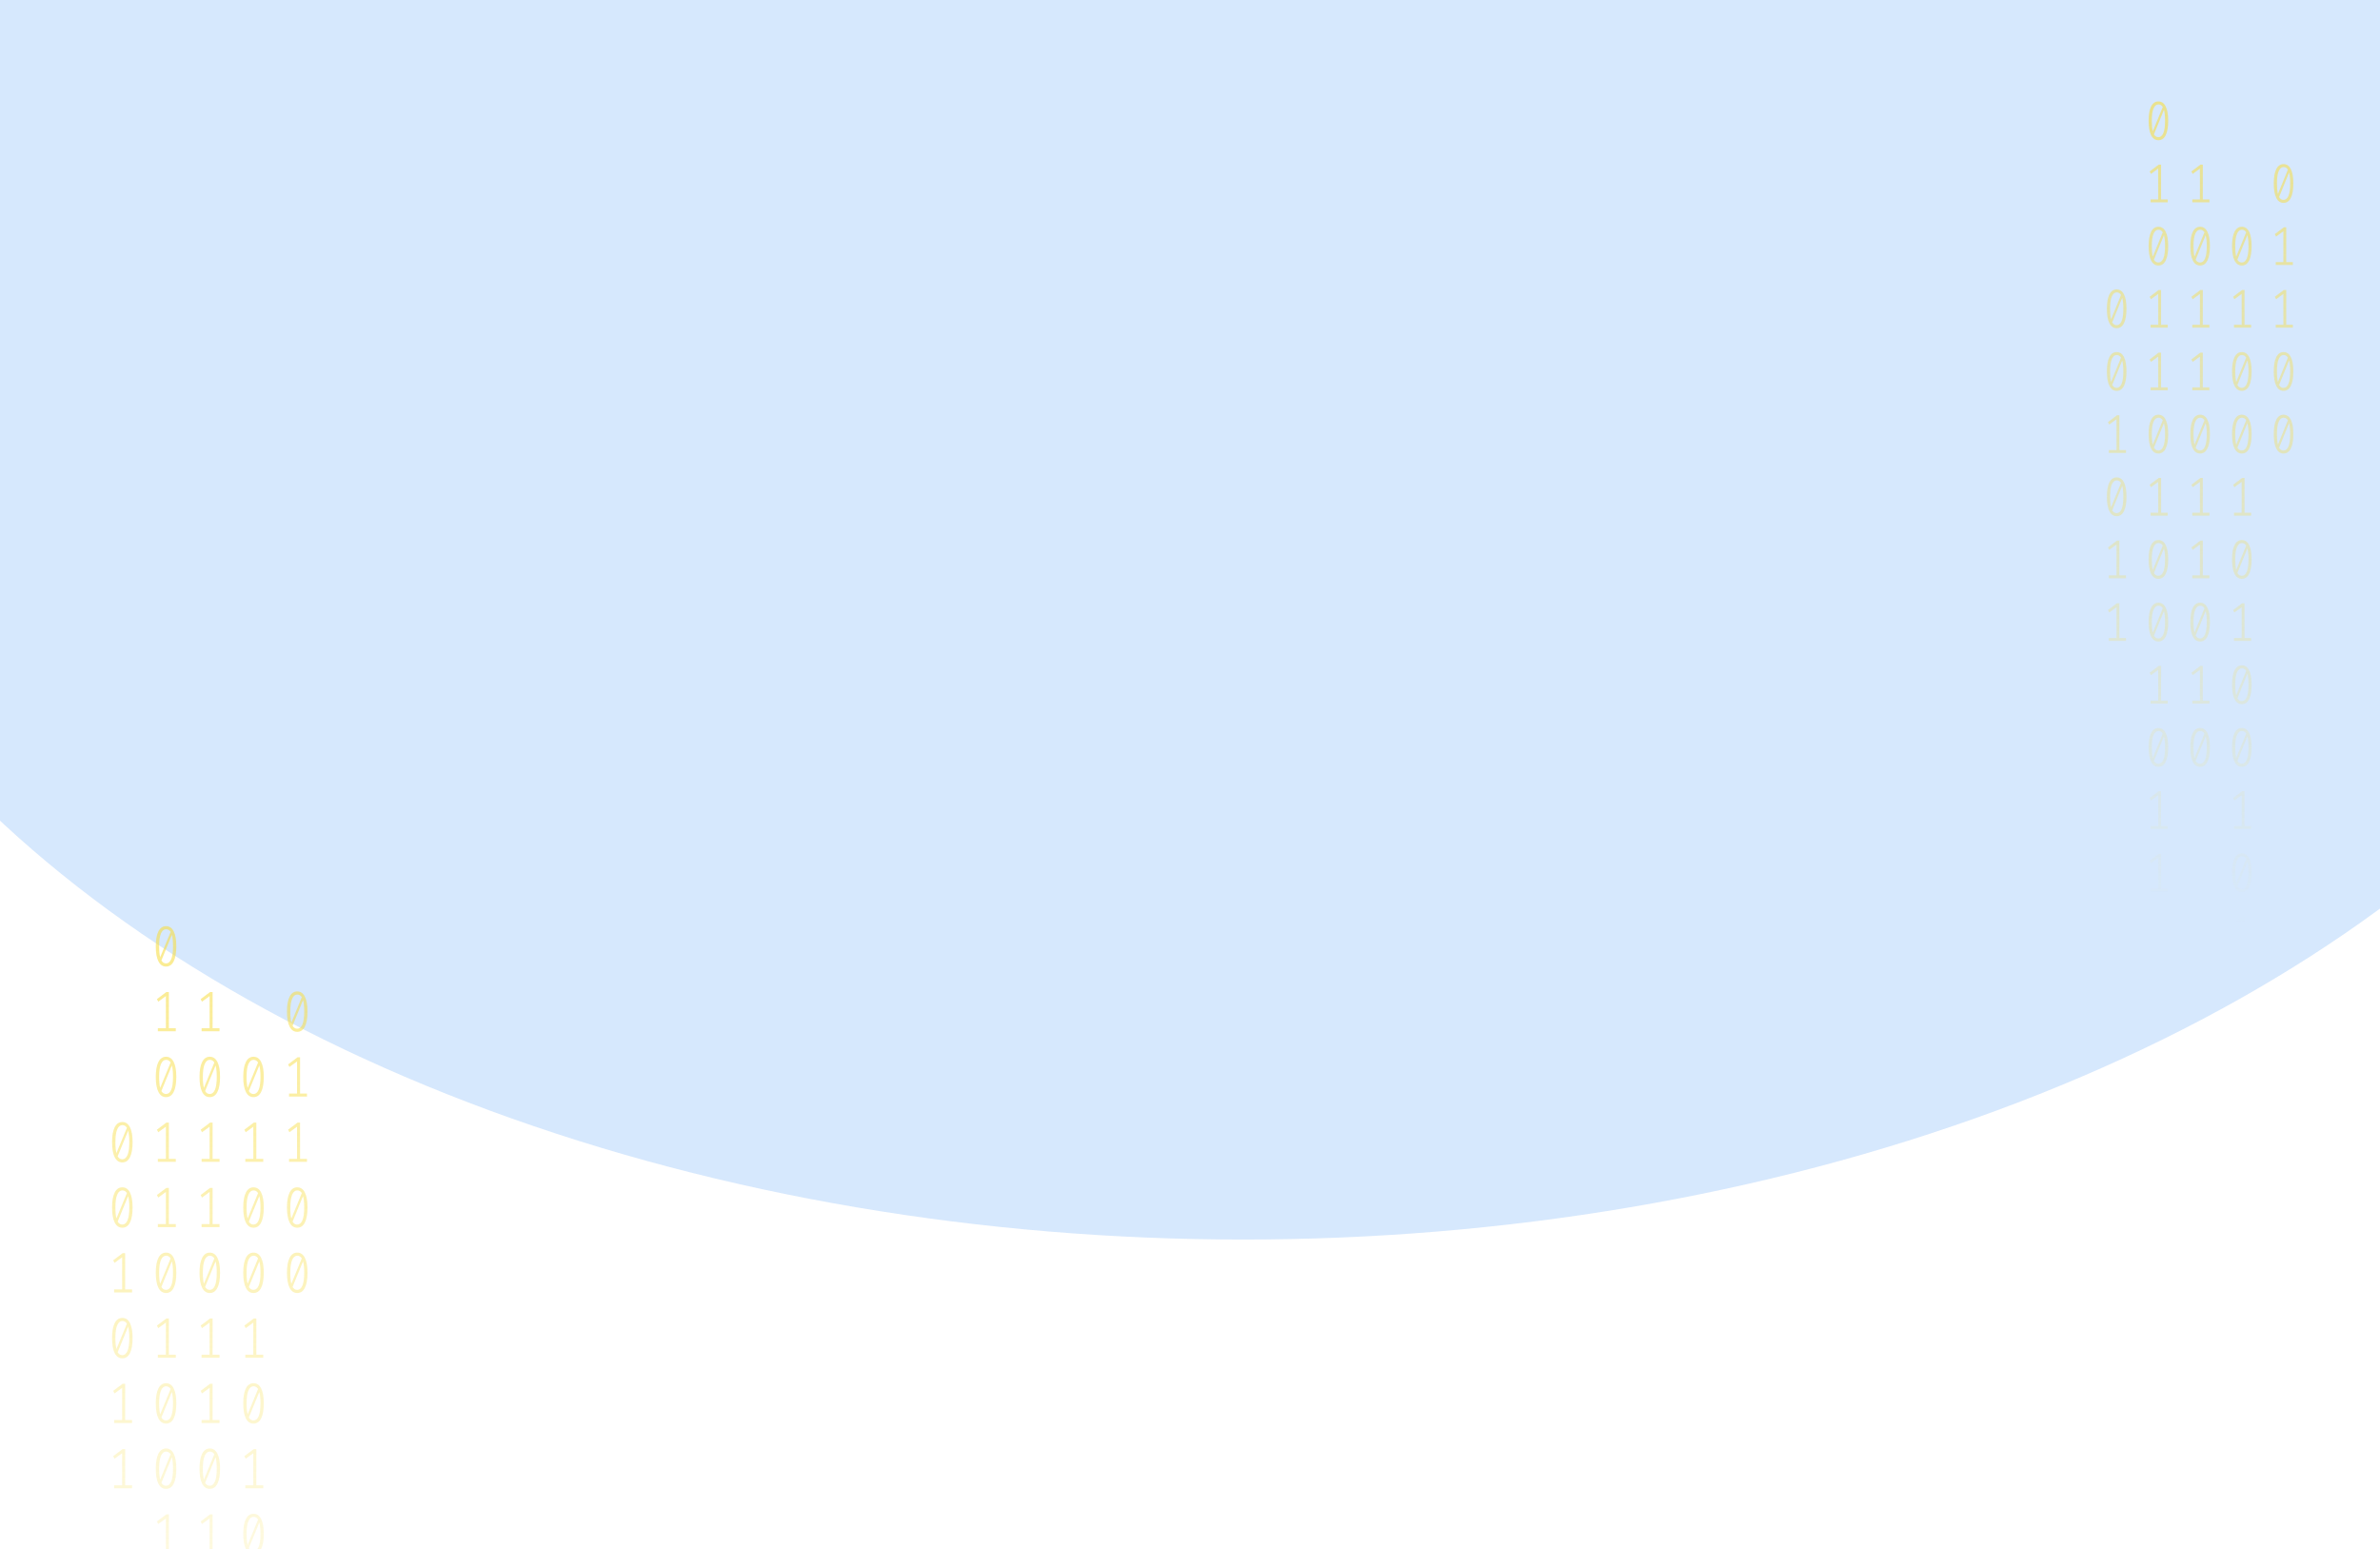<svg width="1366" height="889" viewBox="0 0 1366 889" fill="none" xmlns="http://www.w3.org/2000/svg">
<g opacity="0.2" filter="url(#filter0_f_175_198)">
<ellipse cx="713.5" cy="159.197" rx="864.5" ry="552.197" fill="#338AF3"/>
</g>
<path d="M95.308 531.536C97.236 531.536 98.696 532.53 99.687 534.52C100.696 536.487 101.2 539.35 101.2 543.11C101.2 546.87 100.696 549.744 99.687 551.733C98.696 553.723 97.236 554.717 95.308 554.717C93.398 554.717 91.939 553.723 90.93 551.733C89.921 549.744 89.416 546.87 89.416 543.11C89.416 539.372 89.921 536.509 90.93 534.52C91.939 532.53 93.398 531.536 95.308 531.536ZM91.335 543.11C91.335 545.777 91.533 547.864 91.93 549.373L97.93 534.847C97.299 533.82 96.425 533.306 95.308 533.306C94.065 533.306 93.092 534.115 92.389 535.733C91.686 537.328 91.335 539.788 91.335 543.11ZM95.308 552.914C96.57 552.914 97.552 552.116 98.254 550.52C98.957 548.903 99.308 546.433 99.308 543.11C99.308 540.29 99.083 538.104 98.633 536.552L92.632 551.209C93.281 552.345 94.173 552.914 95.308 552.914Z" fill="url(#paint0_linear_175_198)" fill-opacity="0.6"/>
<path d="M96.93 590.124H100.903V591.861H90.605V590.124H95.2V571.697L90.822 574.877L90.065 573.402L95.47 569.336H96.93V590.124Z" fill="url(#paint1_linear_175_198)" fill-opacity="0.6"/>
<path d="M95.308 606.48C97.236 606.48 98.696 607.475 99.687 609.464C100.696 611.431 101.2 614.295 101.2 618.055C101.2 621.814 100.696 624.689 99.687 626.678C98.696 628.667 97.236 629.662 95.308 629.662C93.398 629.662 91.939 628.667 90.93 626.678C89.921 624.689 89.416 621.814 89.416 618.055C89.416 614.317 89.921 611.453 90.93 609.464C91.939 607.475 93.398 606.48 95.308 606.48ZM91.335 618.055C91.335 620.721 91.533 622.809 91.93 624.317L97.93 609.792C97.299 608.765 96.425 608.251 95.308 608.251C94.065 608.251 93.092 609.06 92.389 610.677C91.686 612.273 91.335 614.732 91.335 618.055ZM95.308 627.858C96.57 627.858 97.552 627.06 98.254 625.465C98.957 623.847 99.308 621.377 99.308 618.055C99.308 615.235 99.083 613.049 98.633 611.497L92.632 626.153C93.281 627.29 94.173 627.858 95.308 627.858Z" fill="url(#paint2_linear_175_198)" fill-opacity="0.6"/>
<path d="M96.93 665.068H100.903V666.806H90.605V665.068H95.2V646.641L90.822 649.822L90.065 648.346L95.47 644.28H96.93V665.068Z" fill="url(#paint3_linear_175_198)" fill-opacity="0.6"/>
<path d="M96.93 702.54H100.903V704.278H90.605V702.54H95.2V684.113L90.822 687.294L90.065 685.818L95.47 681.753H96.93V702.54Z" fill="url(#paint4_linear_175_198)" fill-opacity="0.6"/>
<path d="M95.308 718.897C97.236 718.897 98.696 719.891 99.687 721.881C100.696 723.848 101.2 726.711 101.2 730.471C101.2 734.231 100.696 737.105 99.687 739.094C98.696 741.084 97.236 742.078 95.308 742.078C93.398 742.078 91.939 741.084 90.93 739.094C89.921 737.105 89.416 734.231 89.416 730.471C89.416 726.733 89.921 723.87 90.93 721.881C91.939 719.891 93.398 718.897 95.308 718.897ZM91.335 730.471C91.335 733.138 91.533 735.225 91.93 736.734L97.93 722.208C97.299 721.181 96.425 720.667 95.308 720.667C94.065 720.667 93.092 721.476 92.389 723.094C91.686 724.689 91.335 727.149 91.335 730.471ZM95.308 740.275C96.57 740.275 97.552 739.477 98.254 737.881C98.957 736.264 99.308 733.794 99.308 730.471C99.308 727.651 99.083 725.465 98.633 723.913L92.632 738.57C93.281 739.706 94.173 740.275 95.308 740.275Z" fill="url(#paint5_linear_175_198)" fill-opacity="0.6"/>
<path d="M96.93 777.485H100.903V779.222H90.605V777.485H95.2V759.058L90.822 762.238L90.065 760.763L95.47 756.697H96.93V777.485Z" fill="url(#paint6_linear_175_198)" fill-opacity="0.6"/>
<path d="M95.308 793.841C97.236 793.841 98.696 794.836 99.687 796.825C100.696 798.792 101.2 801.656 101.2 805.416C101.2 809.175 100.696 812.05 99.687 814.039C98.696 816.028 97.236 817.023 95.308 817.023C93.398 817.023 91.939 816.028 90.93 814.039C89.921 812.05 89.416 809.175 89.416 805.416C89.416 801.678 89.921 798.814 90.93 796.825C91.939 794.836 93.398 793.841 95.308 793.841ZM91.335 805.416C91.335 808.082 91.533 810.17 91.93 811.678L97.93 797.153C97.299 796.126 96.425 795.612 95.308 795.612C94.065 795.612 93.092 796.421 92.389 798.038C91.686 799.634 91.335 802.093 91.335 805.416ZM95.308 815.219C96.57 815.219 97.552 814.421 98.254 812.826C98.957 811.208 99.308 808.738 99.308 805.416C99.308 802.596 99.083 800.41 98.633 798.858L92.632 813.514C93.281 814.651 94.173 815.219 95.308 815.219Z" fill="url(#paint7_linear_175_198)" fill-opacity="0.6"/>
<path d="M95.308 831.313C97.236 831.313 98.696 832.308 99.687 834.297C100.696 836.265 101.2 839.128 101.2 842.888C101.2 846.647 100.696 849.522 99.687 851.511C98.696 853.5 97.236 854.495 95.308 854.495C93.398 854.495 91.939 853.5 90.93 851.511C89.921 849.522 89.416 846.647 89.416 842.888C89.416 839.15 89.921 836.286 90.93 834.297C91.939 832.308 93.398 831.313 95.308 831.313ZM91.335 842.888C91.335 845.554 91.533 847.642 91.93 849.15L97.93 834.625C97.299 833.598 96.425 833.084 95.308 833.084C94.065 833.084 93.092 833.893 92.389 835.51C91.686 837.106 91.335 839.565 91.335 842.888ZM95.308 852.691C96.57 852.691 97.552 851.894 98.254 850.298C98.957 848.68 99.308 846.21 99.308 842.888C99.308 840.068 99.083 837.882 98.633 836.33L92.632 850.986C93.281 852.123 94.173 852.691 95.308 852.691Z" fill="url(#paint8_linear_175_198)" fill-opacity="0.6"/>
<path d="M96.93 889.901H100.903V891.639H90.605V889.901H95.2V871.474L90.822 874.655L90.065 873.179L95.47 869.114H96.93V889.901Z" fill="url(#paint9_linear_175_198)" fill-opacity="0.6"/>
<path d="M95.308 906.258C97.236 906.258 98.696 907.252 99.687 909.242C100.696 911.209 101.2 914.072 101.2 917.832C101.2 921.592 100.696 924.466 99.687 926.455C98.696 928.445 97.236 929.439 95.308 929.439C93.398 929.439 91.939 928.445 90.93 926.455C89.921 924.466 89.416 921.592 89.416 917.832C89.416 914.094 89.921 911.231 90.93 909.242C91.939 907.252 93.398 906.258 95.308 906.258ZM91.335 917.832C91.335 920.499 91.533 922.586 91.93 924.095L97.93 909.569C97.299 908.542 96.425 908.028 95.308 908.028C94.065 908.028 93.092 908.837 92.389 910.455C91.686 912.05 91.335 914.51 91.335 917.832ZM95.308 927.636C96.57 927.636 97.552 926.838 98.254 925.242C98.957 923.625 99.308 921.155 99.308 917.832C99.308 915.012 99.083 912.826 98.633 911.274L92.632 925.931C93.281 927.067 94.173 927.636 95.308 927.636Z" fill="url(#paint10_linear_175_198)" fill-opacity="0.6"/>
<path d="M96.93 964.846H100.903V966.583H90.605V964.846H95.2V946.419L90.822 949.599L90.065 948.124L95.47 944.058H96.93V964.846Z" fill="url(#paint11_linear_175_198)" fill-opacity="0.6"/>
<path d="M96.93 1002.32H100.903V1004.06H90.605V1002.32H95.2V983.891L90.822 987.071L90.065 985.596L95.47 981.53H96.93V1002.32Z" fill="url(#paint12_linear_175_198)" fill-opacity="0.6"/>
<path d="M145.502 606.48C147.43 606.48 148.89 607.475 149.881 609.464C150.89 611.431 151.394 614.295 151.394 618.055C151.394 621.814 150.89 624.689 149.881 626.678C148.89 628.667 147.43 629.662 145.502 629.662C143.592 629.662 142.133 628.667 141.124 626.678C140.115 624.689 139.61 621.814 139.61 618.055C139.61 614.317 140.115 611.453 141.124 609.464C142.133 607.475 143.592 606.48 145.502 606.48ZM141.529 618.055C141.529 620.721 141.727 622.809 142.124 624.317L148.124 609.792C147.493 608.765 146.619 608.251 145.502 608.251C144.259 608.251 143.286 609.06 142.583 610.677C141.881 612.273 141.529 614.732 141.529 618.055ZM145.502 627.858C146.764 627.858 147.746 627.06 148.448 625.465C149.151 623.847 149.502 621.377 149.502 618.055C149.502 615.235 149.277 613.049 148.827 611.497L142.827 626.153C143.475 627.29 144.367 627.858 145.502 627.858Z" fill="url(#paint13_linear_175_198)" fill-opacity="0.6"/>
<path d="M147.124 665.068H151.097V666.806H140.799V665.068H145.394V646.641L141.016 649.822L140.259 648.346L145.664 644.28H147.124V665.068Z" fill="url(#paint14_linear_175_198)" fill-opacity="0.6"/>
<path d="M145.502 681.425C147.43 681.425 148.89 682.419 149.881 684.408C150.89 686.376 151.394 689.239 151.394 692.999C151.394 696.759 150.89 699.633 149.881 701.622C148.89 703.611 147.43 704.606 145.502 704.606C143.592 704.606 142.133 703.611 141.124 701.622C140.115 699.633 139.61 696.759 139.61 692.999C139.61 689.261 140.115 686.398 141.124 684.408C142.133 682.419 143.592 681.425 145.502 681.425ZM141.529 692.999C141.529 695.666 141.727 697.753 142.124 699.261L148.124 684.736C147.493 683.709 146.619 683.195 145.502 683.195C144.259 683.195 143.286 684.004 142.583 685.622C141.881 687.217 141.529 689.676 141.529 692.999ZM145.502 702.803C146.764 702.803 147.746 702.005 148.448 700.409C149.151 698.791 149.502 696.321 149.502 692.999C149.502 690.179 149.277 687.993 148.827 686.441L142.827 701.098C143.475 702.234 144.367 702.803 145.502 702.803Z" fill="url(#paint15_linear_175_198)" fill-opacity="0.6"/>
<path d="M145.502 718.897C147.43 718.897 148.89 719.891 149.881 721.881C150.89 723.848 151.394 726.711 151.394 730.471C151.394 734.231 150.89 737.105 149.881 739.094C148.89 741.084 147.43 742.078 145.502 742.078C143.592 742.078 142.133 741.084 141.124 739.094C140.115 737.105 139.61 734.231 139.61 730.471C139.61 726.733 140.115 723.87 141.124 721.881C142.133 719.891 143.592 718.897 145.502 718.897ZM141.529 730.471C141.529 733.138 141.727 735.225 142.124 736.734L148.124 722.208C147.493 721.181 146.619 720.667 145.502 720.667C144.259 720.667 143.286 721.476 142.583 723.094C141.881 724.689 141.529 727.149 141.529 730.471ZM145.502 740.275C146.764 740.275 147.746 739.477 148.448 737.881C149.151 736.264 149.502 733.794 149.502 730.471C149.502 727.651 149.277 725.465 148.827 723.913L142.827 738.57C143.475 739.706 144.367 740.275 145.502 740.275Z" fill="url(#paint16_linear_175_198)" fill-opacity="0.6"/>
<path d="M147.124 777.485H151.097V779.222H140.799V777.485H145.394V759.058L141.016 762.238L140.259 760.763L145.664 756.697H147.124V777.485Z" fill="url(#paint17_linear_175_198)" fill-opacity="0.6"/>
<path d="M145.502 793.841C147.43 793.841 148.89 794.836 149.881 796.825C150.89 798.792 151.394 801.656 151.394 805.416C151.394 809.175 150.89 812.05 149.881 814.039C148.89 816.028 147.43 817.023 145.502 817.023C143.592 817.023 142.133 816.028 141.124 814.039C140.115 812.05 139.61 809.175 139.61 805.416C139.61 801.678 140.115 798.814 141.124 796.825C142.133 794.836 143.592 793.841 145.502 793.841ZM141.529 805.416C141.529 808.082 141.727 810.17 142.124 811.678L148.124 797.153C147.493 796.126 146.619 795.612 145.502 795.612C144.259 795.612 143.286 796.421 142.583 798.038C141.881 799.634 141.529 802.093 141.529 805.416ZM145.502 815.219C146.764 815.219 147.746 814.421 148.448 812.826C149.151 811.208 149.502 808.738 149.502 805.416C149.502 802.596 149.277 800.41 148.827 798.858L142.827 813.514C143.475 814.651 144.367 815.219 145.502 815.219Z" fill="url(#paint18_linear_175_198)" fill-opacity="0.6"/>
<path d="M147.124 852.429H151.097V854.167H140.799V852.429H145.394V834.002L141.016 837.183L140.259 835.707L145.664 831.641H147.124V852.429Z" fill="url(#paint19_linear_175_198)" fill-opacity="0.6"/>
<path d="M145.502 868.786C147.43 868.786 148.89 869.78 149.881 871.769C150.89 873.737 151.394 876.6 151.394 880.36C151.394 884.12 150.89 886.994 149.881 888.983C148.89 890.972 147.43 891.967 145.502 891.967C143.592 891.967 142.133 890.972 141.124 888.983C140.115 886.994 139.61 884.12 139.61 880.36C139.61 876.622 140.115 873.759 141.124 871.769C142.133 869.78 143.592 868.786 145.502 868.786ZM141.529 880.36C141.529 883.027 141.727 885.114 142.124 886.622L148.124 872.097C147.493 871.07 146.619 870.556 145.502 870.556C144.259 870.556 143.286 871.365 142.583 872.983C141.881 874.578 141.529 877.037 141.529 880.36ZM145.502 890.164C146.764 890.164 147.746 889.366 148.448 887.77C149.151 886.152 149.502 883.682 149.502 880.36C149.502 877.54 149.277 875.354 148.827 873.802L142.827 888.459C143.475 889.595 144.367 890.164 145.502 890.164Z" fill="url(#paint20_linear_175_198)" fill-opacity="0.6"/>
<path d="M145.502 906.258C147.43 906.258 148.89 907.252 149.881 909.242C150.89 911.209 151.394 914.072 151.394 917.832C151.394 921.592 150.89 924.466 149.881 926.455C148.89 928.445 147.43 929.439 145.502 929.439C143.592 929.439 142.133 928.445 141.124 926.455C140.115 924.466 139.61 921.592 139.61 917.832C139.61 914.094 140.115 911.231 141.124 909.242C142.133 907.252 143.592 906.258 145.502 906.258ZM141.529 917.832C141.529 920.499 141.727 922.586 142.124 924.095L148.124 909.569C147.493 908.542 146.619 908.028 145.502 908.028C144.259 908.028 143.286 908.837 142.583 910.455C141.881 912.05 141.529 914.51 141.529 917.832ZM145.502 927.636C146.764 927.636 147.746 926.838 148.448 925.242C149.151 923.625 149.502 921.155 149.502 917.832C149.502 915.012 149.277 912.826 148.827 911.274L142.827 925.931C143.475 927.067 144.367 927.636 145.502 927.636Z" fill="url(#paint21_linear_175_198)" fill-opacity="0.6"/>
<path d="M147.124 964.846H151.097V966.583H140.799V964.846H145.394V946.419L141.016 949.599L140.259 948.124L145.664 944.058H147.124V964.846Z" fill="url(#paint22_linear_175_198)" fill-opacity="0.6"/>
<path d="M145.502 981.202C147.43 981.202 148.89 982.197 149.881 984.186C150.89 986.153 151.394 989.017 151.394 992.776C151.394 996.536 150.89 999.411 149.881 1001.4C148.89 1003.39 147.43 1004.38 145.502 1004.38C143.592 1004.38 142.133 1003.39 141.124 1001.4C140.115 999.411 139.61 996.536 139.61 992.776C139.61 989.039 140.115 986.175 141.124 984.186C142.133 982.197 143.592 981.202 145.502 981.202ZM141.529 992.776C141.529 995.443 141.727 997.531 142.124 999.039L148.124 984.514C147.493 983.487 146.619 982.973 145.502 982.973C144.259 982.973 143.286 983.782 142.583 985.399C141.881 986.995 141.529 989.454 141.529 992.776ZM145.502 1002.58C146.764 1002.58 147.746 1001.78 148.448 1000.19C149.151 998.569 149.502 996.099 149.502 992.776C149.502 989.957 149.277 987.771 148.827 986.219L142.827 1000.88C143.475 1002.01 144.367 1002.58 145.502 1002.58Z" fill="url(#paint23_linear_175_198)" fill-opacity="0.6"/>
<path d="M147.124 1039.79H151.097V1041.53H140.799V1039.79H145.394V1021.36L141.016 1024.54L140.259 1023.07L145.664 1019H147.124V1039.79Z" fill="url(#paint24_linear_175_198)" fill-opacity="0.6"/>
<path d="M147.124 1077.26H151.097V1079H140.799V1077.26H145.394V1058.84L141.016 1062.02L140.259 1060.54L145.664 1056.47H147.124V1077.26Z" fill="url(#paint25_linear_175_198)" fill-opacity="0.6"/>
<path d="M70.211 643.952C72.139 643.952 73.599 644.947 74.59 646.936C75.599 648.904 76.103 651.767 76.103 655.527C76.103 659.286 75.599 662.161 74.59 664.15C73.599 666.139 72.139 667.134 70.211 667.134C68.301 667.134 66.842 666.139 65.833 664.15C64.824 662.161 64.319 659.286 64.319 655.527C64.319 651.789 64.824 648.925 65.833 646.936C66.842 644.947 68.301 643.952 70.211 643.952ZM66.238 655.527C66.238 658.193 66.436 660.281 66.833 661.789L72.833 647.264C72.202 646.237 71.328 645.723 70.211 645.723C68.968 645.723 67.995 646.532 67.292 648.149C66.589 649.745 66.238 652.204 66.238 655.527ZM70.211 665.33C71.472 665.33 72.454 664.533 73.157 662.937C73.86 661.319 74.211 658.849 74.211 655.527C74.211 652.707 73.986 650.521 73.535 648.969L67.535 663.625C68.184 664.762 69.076 665.33 70.211 665.33Z" fill="url(#paint26_linear_175_198)" fill-opacity="0.6"/>
<path d="M70.211 681.425C72.139 681.425 73.599 682.419 74.59 684.408C75.599 686.376 76.103 689.239 76.103 692.999C76.103 696.759 75.599 699.633 74.59 701.622C73.599 703.611 72.139 704.606 70.211 704.606C68.301 704.606 66.842 703.611 65.833 701.622C64.824 699.633 64.319 696.759 64.319 692.999C64.319 689.261 64.824 686.398 65.833 684.408C66.842 682.419 68.301 681.425 70.211 681.425ZM66.238 692.999C66.238 695.666 66.436 697.753 66.833 699.261L72.833 684.736C72.202 683.709 71.328 683.195 70.211 683.195C68.968 683.195 67.995 684.004 67.292 685.622C66.589 687.217 66.238 689.676 66.238 692.999ZM70.211 702.803C71.472 702.803 72.454 702.005 73.157 700.409C73.86 698.791 74.211 696.321 74.211 692.999C74.211 690.179 73.986 687.993 73.535 686.441L67.535 701.098C68.184 702.234 69.076 702.803 70.211 702.803Z" fill="url(#paint27_linear_175_198)" fill-opacity="0.6"/>
<path d="M71.833 740.012H75.806V741.75H65.508V740.012H70.103V721.586L65.725 724.766L64.968 723.29L70.373 719.225H71.833V740.012Z" fill="url(#paint28_linear_175_198)" fill-opacity="0.6"/>
<path d="M70.211 756.369C72.139 756.369 73.599 757.364 74.59 759.353C75.599 761.32 76.103 764.184 76.103 767.943C76.103 771.703 75.599 774.577 74.59 776.567C73.599 778.556 72.139 779.55 70.211 779.55C68.301 779.55 66.842 778.556 65.833 776.567C64.824 774.577 64.319 771.703 64.319 767.943C64.319 764.205 64.824 761.342 65.833 759.353C66.842 757.364 68.301 756.369 70.211 756.369ZM66.238 767.943C66.238 770.61 66.436 772.698 66.833 774.206L72.833 759.681C72.202 758.653 71.328 758.14 70.211 758.14C68.968 758.14 67.995 758.948 67.292 760.566C66.589 762.162 66.238 764.621 66.238 767.943ZM70.211 777.747C71.472 777.747 72.454 776.949 73.157 775.353C73.86 773.736 74.211 771.266 74.211 767.943C74.211 765.124 73.986 762.938 73.535 761.386L67.535 776.042C68.184 777.179 69.076 777.747 70.211 777.747Z" fill="url(#paint29_linear_175_198)" fill-opacity="0.6"/>
<path d="M71.833 814.957H75.806V816.695H65.508V814.957H70.103V796.53L65.725 799.71L64.968 798.235L70.373 794.169H71.833V814.957Z" fill="url(#paint30_linear_175_198)" fill-opacity="0.6"/>
<path d="M71.833 852.429H75.806V854.167H65.508V852.429H70.103V834.002L65.725 837.183L64.968 835.707L70.373 831.641H71.833V852.429Z" fill="url(#paint31_linear_175_198)" fill-opacity="0.6"/>
<path d="M122.027 590.124H126V591.861H115.702V590.124H120.297V571.697L115.919 574.877L115.162 573.402L120.567 569.336H122.027V590.124Z" fill="url(#paint32_linear_175_198)" fill-opacity="0.6"/>
<path d="M120.405 606.48C122.333 606.48 123.793 607.475 124.784 609.464C125.793 611.431 126.297 614.295 126.297 618.055C126.297 621.814 125.793 624.689 124.784 626.678C123.793 628.667 122.333 629.662 120.405 629.662C118.495 629.662 117.036 628.667 116.027 626.678C115.018 624.689 114.513 621.814 114.513 618.055C114.513 614.317 115.018 611.453 116.027 609.464C117.036 607.475 118.495 606.48 120.405 606.48ZM116.432 618.055C116.432 620.721 116.63 622.809 117.027 624.317L123.027 609.792C122.396 608.765 121.522 608.251 120.405 608.251C119.162 608.251 118.189 609.06 117.486 610.677C116.784 612.273 116.432 614.732 116.432 618.055ZM120.405 627.858C121.667 627.858 122.649 627.06 123.351 625.465C124.054 623.847 124.405 621.377 124.405 618.055C124.405 615.235 124.18 613.049 123.73 611.497L117.729 626.153C118.378 627.29 119.27 627.858 120.405 627.858Z" fill="url(#paint33_linear_175_198)" fill-opacity="0.6"/>
<path d="M122.027 665.068H126V666.806H115.702V665.068H120.297V646.641L115.919 649.822L115.162 648.346L120.567 644.28H122.027V665.068Z" fill="url(#paint34_linear_175_198)" fill-opacity="0.6"/>
<path d="M122.027 702.54H126V704.278H115.702V702.54H120.297V684.113L115.919 687.294L115.162 685.818L120.567 681.753H122.027V702.54Z" fill="url(#paint35_linear_175_198)" fill-opacity="0.6"/>
<path d="M120.405 718.897C122.333 718.897 123.793 719.891 124.784 721.881C125.793 723.848 126.297 726.711 126.297 730.471C126.297 734.231 125.793 737.105 124.784 739.094C123.793 741.084 122.333 742.078 120.405 742.078C118.495 742.078 117.036 741.084 116.027 739.094C115.018 737.105 114.513 734.231 114.513 730.471C114.513 726.733 115.018 723.87 116.027 721.881C117.036 719.891 118.495 718.897 120.405 718.897ZM116.432 730.471C116.432 733.138 116.63 735.225 117.027 736.734L123.027 722.208C122.396 721.181 121.522 720.667 120.405 720.667C119.162 720.667 118.189 721.476 117.486 723.094C116.784 724.689 116.432 727.149 116.432 730.471ZM120.405 740.275C121.667 740.275 122.649 739.477 123.351 737.881C124.054 736.264 124.405 733.794 124.405 730.471C124.405 727.651 124.18 725.465 123.73 723.913L117.729 738.57C118.378 739.706 119.27 740.275 120.405 740.275Z" fill="url(#paint36_linear_175_198)" fill-opacity="0.6"/>
<path d="M122.027 777.485H126V779.222H115.702V777.485H120.297V759.058L115.919 762.238L115.162 760.763L120.567 756.697H122.027V777.485Z" fill="url(#paint37_linear_175_198)" fill-opacity="0.6"/>
<path d="M122.027 814.957H126V816.695H115.702V814.957H120.297V796.53L115.919 799.71L115.162 798.235L120.567 794.169H122.027V814.957Z" fill="url(#paint38_linear_175_198)" fill-opacity="0.6"/>
<path d="M120.405 831.313C122.333 831.313 123.793 832.308 124.784 834.297C125.793 836.265 126.297 839.128 126.297 842.888C126.297 846.647 125.793 849.522 124.784 851.511C123.793 853.5 122.333 854.495 120.405 854.495C118.495 854.495 117.036 853.5 116.027 851.511C115.018 849.522 114.513 846.647 114.513 842.888C114.513 839.15 115.018 836.286 116.027 834.297C117.036 832.308 118.495 831.313 120.405 831.313ZM116.432 842.888C116.432 845.554 116.63 847.642 117.027 849.15L123.027 834.625C122.396 833.598 121.522 833.084 120.405 833.084C119.162 833.084 118.189 833.893 117.486 835.51C116.784 837.106 116.432 839.565 116.432 842.888ZM120.405 852.691C121.667 852.691 122.649 851.894 123.351 850.298C124.054 848.68 124.405 846.21 124.405 842.888C124.405 840.068 124.18 837.882 123.73 836.33L117.729 850.986C118.378 852.123 119.27 852.691 120.405 852.691Z" fill="url(#paint39_linear_175_198)" fill-opacity="0.6"/>
<path d="M122.027 889.901H126V891.639H115.702V889.901H120.297V871.474L115.919 874.655L115.162 873.179L120.567 869.114H122.027V889.901Z" fill="url(#paint40_linear_175_198)" fill-opacity="0.6"/>
<path d="M120.405 906.258C122.333 906.258 123.793 907.252 124.784 909.242C125.793 911.209 126.297 914.072 126.297 917.832C126.297 921.592 125.793 924.466 124.784 926.455C123.793 928.445 122.333 929.439 120.405 929.439C118.495 929.439 117.036 928.445 116.027 926.455C115.018 924.466 114.513 921.592 114.513 917.832C114.513 914.094 115.018 911.231 116.027 909.242C117.036 907.252 118.495 906.258 120.405 906.258ZM116.432 917.832C116.432 920.499 116.63 922.586 117.027 924.095L123.027 909.569C122.396 908.542 121.522 908.028 120.405 908.028C119.162 908.028 118.189 908.837 117.486 910.455C116.784 912.05 116.432 914.51 116.432 917.832ZM120.405 927.636C121.667 927.636 122.649 926.838 123.351 925.242C124.054 923.625 124.405 921.155 124.405 917.832C124.405 915.012 124.18 912.826 123.73 911.274L117.729 925.931C118.378 927.067 119.27 927.636 120.405 927.636Z" fill="url(#paint41_linear_175_198)" fill-opacity="0.6"/>
<path d="M170.599 569.008C172.527 569.008 173.987 570.003 174.978 571.992C175.987 573.959 176.491 576.823 176.491 580.582C176.491 584.342 175.987 587.216 174.978 589.206C173.987 591.195 172.527 592.189 170.599 592.189C168.689 592.189 167.23 591.195 166.221 589.206C165.212 587.216 164.707 584.342 164.707 580.582C164.707 576.844 165.212 573.981 166.221 571.992C167.23 570.003 168.689 569.008 170.599 569.008ZM166.626 580.582C166.626 583.249 166.824 585.337 167.221 586.845L173.221 572.32C172.59 571.292 171.716 570.779 170.599 570.779C169.356 570.779 168.383 571.587 167.68 573.205C166.978 574.801 166.626 577.26 166.626 580.582ZM170.599 590.386C171.861 590.386 172.843 589.588 173.545 587.992C174.248 586.375 174.599 583.905 174.599 580.582C174.599 577.763 174.374 575.577 173.924 574.025L167.924 588.681C168.572 589.818 169.464 590.386 170.599 590.386Z" fill="url(#paint42_linear_175_198)" fill-opacity="0.6"/>
<path d="M172.221 627.596H176.194V629.334H165.897V627.596H170.491V609.169L166.113 612.349L165.356 610.874L170.762 606.808H172.221V627.596Z" fill="url(#paint43_linear_175_198)" fill-opacity="0.6"/>
<path d="M172.221 665.068H176.194V666.806H165.897V665.068H170.491V646.641L166.113 649.822L165.356 648.346L170.762 644.28H172.221V665.068Z" fill="url(#paint44_linear_175_198)" fill-opacity="0.6"/>
<path d="M170.599 681.425C172.527 681.425 173.987 682.419 174.978 684.408C175.987 686.376 176.491 689.239 176.491 692.999C176.491 696.759 175.987 699.633 174.978 701.622C173.987 703.611 172.527 704.606 170.599 704.606C168.689 704.606 167.23 703.611 166.221 701.622C165.212 699.633 164.707 696.759 164.707 692.999C164.707 689.261 165.212 686.398 166.221 684.408C167.23 682.419 168.689 681.425 170.599 681.425ZM166.626 692.999C166.626 695.666 166.824 697.753 167.221 699.261L173.221 684.736C172.59 683.709 171.716 683.195 170.599 683.195C169.356 683.195 168.383 684.004 167.68 685.622C166.978 687.217 166.626 689.676 166.626 692.999ZM170.599 702.803C171.861 702.803 172.843 702.005 173.545 700.409C174.248 698.791 174.599 696.321 174.599 692.999C174.599 690.179 174.374 687.993 173.924 686.441L167.924 701.098C168.572 702.234 169.464 702.803 170.599 702.803Z" fill="url(#paint45_linear_175_198)" fill-opacity="0.6"/>
<path d="M170.599 718.897C172.527 718.897 173.987 719.891 174.978 721.881C175.987 723.848 176.491 726.711 176.491 730.471C176.491 734.231 175.987 737.105 174.978 739.094C173.987 741.084 172.527 742.078 170.599 742.078C168.689 742.078 167.23 741.084 166.221 739.094C165.212 737.105 164.707 734.231 164.707 730.471C164.707 726.733 165.212 723.87 166.221 721.881C167.23 719.891 168.689 718.897 170.599 718.897ZM166.626 730.471C166.626 733.138 166.824 735.225 167.221 736.734L173.221 722.208C172.59 721.181 171.716 720.667 170.599 720.667C169.356 720.667 168.383 721.476 167.68 723.094C166.978 724.689 166.626 727.149 166.626 730.471ZM170.599 740.275C171.861 740.275 172.843 739.477 173.545 737.881C174.248 736.264 174.599 733.794 174.599 730.471C174.599 727.651 174.374 725.465 173.924 723.913L167.924 738.57C168.572 739.706 169.464 740.275 170.599 740.275Z" fill="url(#paint46_linear_175_198)" fill-opacity="0.6"/>
<g opacity="0.6">
<path d="M1238.81 58.224C1240.65 58.224 1242.05 59.178 1242.99 61.087C1243.95 62.975 1244.44 65.723 1244.44 69.331C1244.44 72.939 1243.95 75.698 1242.99 77.607C1242.05 79.516 1240.65 80.47 1238.81 80.47C1236.99 80.47 1235.6 79.516 1234.64 77.607C1233.67 75.698 1233.19 72.939 1233.19 69.331C1233.19 65.744 1233.67 62.996 1234.64 61.087C1235.6 59.178 1236.99 58.224 1238.81 58.224ZM1235.02 69.331C1235.02 71.89 1235.21 73.894 1235.59 75.341L1241.32 61.402C1240.71 60.416 1239.88 59.923 1238.81 59.923C1237.63 59.923 1236.7 60.699 1236.03 62.252C1235.36 63.783 1235.02 66.143 1235.02 69.331ZM1238.81 78.739C1240.02 78.739 1240.95 77.974 1241.62 76.442C1242.3 74.89 1242.63 72.52 1242.63 69.331C1242.63 66.625 1242.42 64.528 1241.99 63.038L1236.26 77.103C1236.88 78.194 1237.73 78.739 1238.81 78.739Z" fill="url(#paint47_linear_175_198)"/>
<path d="M1240.36 114.448H1244.15V116.116H1234.33V114.448H1238.71V96.764L1234.53 99.817L1233.81 98.401L1238.97 94.499H1240.36V114.448Z" fill="url(#paint48_linear_175_198)"/>
<path d="M1238.81 130.145C1240.65 130.145 1242.05 131.099 1242.99 133.008C1243.95 134.896 1244.44 137.644 1244.44 141.252C1244.44 144.86 1243.95 147.618 1242.99 149.527C1242.05 151.436 1240.65 152.391 1238.81 152.391C1236.99 152.391 1235.6 151.436 1234.64 149.527C1233.67 147.618 1233.19 144.86 1233.19 141.252C1233.19 137.665 1233.67 134.917 1234.64 133.008C1235.6 131.099 1236.99 130.145 1238.81 130.145ZM1235.02 141.252C1235.02 143.811 1235.21 145.814 1235.59 147.262L1241.32 133.323C1240.71 132.337 1239.88 131.844 1238.81 131.844C1237.63 131.844 1236.7 132.62 1236.03 134.172C1235.36 135.704 1235.02 138.063 1235.02 141.252ZM1238.81 150.66C1240.02 150.66 1240.95 149.894 1241.62 148.363C1242.3 146.811 1242.63 144.44 1242.63 141.252C1242.63 138.546 1242.42 136.448 1241.99 134.959L1236.26 149.024C1236.88 150.115 1237.73 150.66 1238.81 150.66Z" fill="url(#paint49_linear_175_198)"/>
<path d="M1240.36 186.369H1244.15V188.036H1234.33V186.369H1238.71V168.685L1234.53 171.737L1233.81 170.321L1238.97 166.42H1240.36V186.369Z" fill="url(#paint50_linear_175_198)"/>
<path d="M1240.36 222.329H1244.15V223.997H1234.33V222.329H1238.71V204.646L1234.53 207.698L1233.81 206.282L1238.97 202.38H1240.36V222.329Z" fill="url(#paint51_linear_175_198)"/>
<path d="M1238.81 238.026C1240.65 238.026 1242.05 238.98 1242.99 240.889C1243.95 242.777 1244.44 245.525 1244.44 249.133C1244.44 252.741 1243.95 255.499 1242.99 257.408C1242.05 259.317 1240.65 260.272 1238.81 260.272C1236.99 260.272 1235.6 259.317 1234.64 257.408C1233.67 255.499 1233.19 252.741 1233.19 249.133C1233.19 245.546 1233.67 242.798 1234.64 240.889C1235.6 238.98 1236.99 238.026 1238.81 238.026ZM1235.02 249.133C1235.02 251.692 1235.21 253.695 1235.59 255.143L1241.32 241.204C1240.71 240.218 1239.88 239.725 1238.81 239.725C1237.63 239.725 1236.7 240.501 1236.03 242.053C1235.36 243.585 1235.02 245.945 1235.02 249.133ZM1238.81 258.541C1240.02 258.541 1240.95 257.775 1241.62 256.244C1242.3 254.692 1242.63 252.321 1242.63 249.133C1242.63 246.427 1242.42 244.329 1241.99 242.84L1236.26 256.905C1236.88 257.996 1237.73 258.541 1238.81 258.541Z" fill="url(#paint52_linear_175_198)"/>
<path d="M1240.36 294.25H1244.15V295.917H1234.33V294.25H1238.71V276.566L1234.53 279.618L1233.81 278.202L1238.97 274.301H1240.36V294.25Z" fill="url(#paint53_linear_175_198)"/>
<path d="M1238.81 309.946C1240.65 309.946 1242.05 310.901 1242.99 312.81C1243.95 314.698 1244.44 317.446 1244.44 321.054C1244.44 324.662 1243.95 327.42 1242.99 329.329C1242.05 331.238 1240.65 332.192 1238.81 332.192C1236.99 332.192 1235.6 331.238 1234.64 329.329C1233.67 327.42 1233.19 324.662 1233.19 321.054C1233.19 317.467 1233.67 314.719 1234.64 312.81C1235.6 310.901 1236.99 309.946 1238.81 309.946ZM1235.02 321.054C1235.02 323.613 1235.21 325.616 1235.59 327.064L1241.32 313.124C1240.71 312.139 1239.88 311.646 1238.81 311.646C1237.63 311.646 1236.7 312.422 1236.03 313.974C1235.36 315.505 1235.02 317.865 1235.02 321.054ZM1238.81 330.462C1240.02 330.462 1240.95 329.696 1241.62 328.165C1242.3 326.613 1242.63 324.242 1242.63 321.054C1242.63 318.348 1242.42 316.25 1241.99 314.761L1236.26 328.826C1236.88 329.916 1237.73 330.462 1238.81 330.462Z" fill="url(#paint54_linear_175_198)"/>
<path d="M1238.81 345.907C1240.65 345.907 1242.05 346.861 1242.99 348.77C1243.95 350.658 1244.44 353.406 1244.44 357.014C1244.44 360.622 1243.95 363.38 1242.99 365.289C1242.05 367.198 1240.65 368.153 1238.81 368.153C1236.99 368.153 1235.6 367.198 1234.64 365.289C1233.67 363.38 1233.19 360.622 1233.19 357.014C1233.19 353.427 1233.67 350.679 1234.64 348.77C1235.6 346.861 1236.99 345.907 1238.81 345.907ZM1235.02 357.014C1235.02 359.573 1235.21 361.576 1235.59 363.024L1241.32 349.085C1240.71 348.099 1239.88 347.606 1238.81 347.606C1237.63 347.606 1236.7 348.382 1236.03 349.934C1235.36 351.466 1235.02 353.826 1235.02 357.014ZM1238.81 366.422C1240.02 366.422 1240.95 365.656 1241.62 364.125C1242.3 362.573 1242.63 360.203 1242.63 357.014C1242.63 354.308 1242.42 352.21 1241.99 350.721L1236.26 364.786C1236.88 365.877 1237.73 366.422 1238.81 366.422Z" fill="url(#paint55_linear_175_198)"/>
<path d="M1240.36 402.131H1244.15V403.798H1234.33V402.131H1238.71V384.447L1234.53 387.499L1233.81 386.083L1238.97 382.182H1240.36V402.131Z" fill="url(#paint56_linear_175_198)"/>
<path d="M1238.81 417.827C1240.65 417.827 1242.05 418.782 1242.99 420.691C1243.95 422.579 1244.44 425.327 1244.44 428.935C1244.44 432.543 1243.95 435.301 1242.99 437.21C1242.05 439.119 1240.65 440.073 1238.81 440.073C1236.99 440.073 1235.6 439.119 1234.64 437.21C1233.67 435.301 1233.19 432.543 1233.19 428.935C1233.19 425.348 1233.67 422.6 1234.64 420.691C1235.6 418.782 1236.99 417.827 1238.81 417.827ZM1235.02 428.935C1235.02 431.494 1235.21 433.497 1235.59 434.945L1241.32 421.005C1240.71 420.02 1239.88 419.527 1238.81 419.527C1237.63 419.527 1236.7 420.303 1236.03 421.855C1235.36 423.386 1235.02 425.746 1235.02 428.935ZM1238.81 438.343C1240.02 438.343 1240.95 437.577 1241.62 436.046C1242.3 434.494 1242.63 432.123 1242.63 428.935C1242.63 426.229 1242.42 424.131 1241.99 422.642L1236.26 436.707C1236.88 437.797 1237.73 438.343 1238.81 438.343Z" fill="url(#paint57_linear_175_198)"/>
<path d="M1240.36 474.051H1244.15V475.719H1234.33V474.051H1238.71V456.368L1234.53 459.42L1233.81 458.004L1238.97 454.102H1240.36V474.051Z" fill="url(#paint58_linear_175_198)"/>
<path d="M1240.36 510.012H1244.15V511.679H1234.33V510.012H1238.71V492.328L1234.53 495.38L1233.81 493.965L1238.97 490.063H1240.36V510.012Z" fill="url(#paint59_linear_175_198)"/>
<path d="M1286.7 130.145C1288.54 130.145 1289.93 131.099 1290.88 133.008C1291.84 134.896 1292.32 137.644 1292.32 141.252C1292.32 144.86 1291.84 147.618 1290.88 149.527C1289.93 151.436 1288.54 152.391 1286.7 152.391C1284.88 152.391 1283.49 151.436 1282.52 149.527C1281.56 147.618 1281.08 144.86 1281.08 141.252C1281.08 137.665 1281.56 134.917 1282.52 133.008C1283.49 131.099 1284.88 130.145 1286.7 130.145ZM1282.91 141.252C1282.91 143.811 1283.1 145.814 1283.48 147.262L1289.2 133.323C1288.6 132.337 1287.77 131.844 1286.7 131.844C1285.51 131.844 1284.59 132.62 1283.92 134.172C1283.25 135.704 1282.91 138.063 1282.91 141.252ZM1286.7 150.66C1287.9 150.66 1288.84 149.894 1289.51 148.363C1290.18 146.811 1290.52 144.44 1290.52 141.252C1290.52 138.546 1290.3 136.448 1289.87 134.959L1284.15 149.024C1284.77 150.115 1285.62 150.66 1286.7 150.66Z" fill="url(#paint60_linear_175_198)"/>
<path d="M1288.25 186.369H1292.04V188.036H1282.21V186.369H1286.6V168.685L1282.42 171.737L1281.7 170.321L1286.86 166.42H1288.25V186.369Z" fill="url(#paint61_linear_175_198)"/>
<path d="M1286.7 202.065C1288.54 202.065 1289.93 203.02 1290.88 204.929C1291.84 206.817 1292.32 209.565 1292.32 213.173C1292.32 216.781 1291.84 219.539 1290.88 221.448C1289.93 223.357 1288.54 224.311 1286.7 224.311C1284.88 224.311 1283.49 223.357 1282.52 221.448C1281.56 219.539 1281.08 216.781 1281.08 213.173C1281.08 209.586 1281.56 206.838 1282.52 204.929C1283.49 203.02 1284.88 202.065 1286.7 202.065ZM1282.91 213.173C1282.91 215.732 1283.1 217.735 1283.48 219.183L1289.2 205.243C1288.6 204.257 1287.77 203.765 1286.7 203.765C1285.51 203.765 1284.59 204.541 1283.92 206.093C1283.25 207.624 1282.91 209.984 1282.91 213.173ZM1286.7 222.581C1287.9 222.581 1288.84 221.815 1289.51 220.284C1290.18 218.732 1290.52 216.361 1290.52 213.173C1290.52 210.467 1290.3 208.369 1289.87 206.88L1284.15 220.945C1284.77 222.035 1285.62 222.581 1286.7 222.581Z" fill="url(#paint62_linear_175_198)"/>
<path d="M1286.7 238.026C1288.54 238.026 1289.93 238.98 1290.88 240.889C1291.84 242.777 1292.32 245.525 1292.32 249.133C1292.32 252.741 1291.84 255.499 1290.88 257.408C1289.93 259.317 1288.54 260.272 1286.7 260.272C1284.88 260.272 1283.49 259.317 1282.52 257.408C1281.56 255.499 1281.08 252.741 1281.08 249.133C1281.08 245.546 1281.56 242.798 1282.52 240.889C1283.49 238.98 1284.88 238.026 1286.7 238.026ZM1282.91 249.133C1282.91 251.692 1283.1 253.695 1283.48 255.143L1289.2 241.204C1288.6 240.218 1287.77 239.725 1286.7 239.725C1285.51 239.725 1284.59 240.501 1283.92 242.053C1283.25 243.585 1282.91 245.945 1282.91 249.133ZM1286.7 258.541C1287.9 258.541 1288.84 257.775 1289.51 256.244C1290.18 254.692 1290.52 252.321 1290.52 249.133C1290.52 246.427 1290.3 244.329 1289.87 242.84L1284.15 256.905C1284.77 257.996 1285.62 258.541 1286.7 258.541Z" fill="url(#paint63_linear_175_198)"/>
<path d="M1288.25 294.25H1292.04V295.917H1282.21V294.25H1286.6V276.566L1282.42 279.618L1281.7 278.202L1286.86 274.301H1288.25V294.25Z" fill="url(#paint64_linear_175_198)"/>
<path d="M1286.7 309.946C1288.54 309.946 1289.93 310.901 1290.88 312.81C1291.84 314.698 1292.32 317.446 1292.32 321.054C1292.32 324.662 1291.84 327.42 1290.88 329.329C1289.93 331.238 1288.54 332.192 1286.7 332.192C1284.88 332.192 1283.49 331.238 1282.52 329.329C1281.56 327.42 1281.08 324.662 1281.08 321.054C1281.08 317.467 1281.56 314.719 1282.52 312.81C1283.49 310.901 1284.88 309.946 1286.7 309.946ZM1282.91 321.054C1282.91 323.613 1283.1 325.616 1283.48 327.064L1289.2 313.124C1288.6 312.139 1287.77 311.646 1286.7 311.646C1285.51 311.646 1284.59 312.422 1283.92 313.974C1283.25 315.505 1282.91 317.865 1282.91 321.054ZM1286.7 330.462C1287.9 330.462 1288.84 329.696 1289.51 328.165C1290.18 326.613 1290.52 324.242 1290.52 321.054C1290.52 318.348 1290.3 316.25 1289.87 314.761L1284.15 328.826C1284.77 329.916 1285.62 330.462 1286.7 330.462Z" fill="url(#paint65_linear_175_198)"/>
<path d="M1288.25 366.17H1292.04V367.838H1282.21V366.17H1286.6V348.487L1282.42 351.539L1281.7 350.123L1286.86 346.221H1288.25V366.17Z" fill="url(#paint66_linear_175_198)"/>
<path d="M1286.7 381.867C1288.54 381.867 1289.93 382.822 1290.88 384.73C1291.84 386.618 1292.32 389.366 1292.32 392.974C1292.32 396.582 1291.84 399.341 1290.88 401.25C1289.93 403.159 1288.54 404.113 1286.7 404.113C1284.88 404.113 1283.49 403.159 1282.52 401.25C1281.56 399.341 1281.08 396.582 1281.08 392.974C1281.08 389.387 1281.56 386.639 1282.52 384.73C1283.49 382.822 1284.88 381.867 1286.7 381.867ZM1282.91 392.974C1282.91 395.534 1283.1 397.537 1283.48 398.984L1289.2 385.045C1288.6 384.059 1287.77 383.566 1286.7 383.566C1285.51 383.566 1284.59 384.342 1283.92 385.895C1283.25 387.426 1282.91 389.786 1282.91 392.974ZM1286.7 402.383C1287.9 402.383 1288.84 401.617 1289.51 400.086C1290.18 398.533 1290.52 396.163 1290.52 392.974C1290.52 390.268 1290.3 388.171 1289.87 386.681L1284.15 400.746C1284.77 401.837 1285.62 402.383 1286.7 402.383Z" fill="url(#paint67_linear_175_198)"/>
<path d="M1286.7 417.827C1288.54 417.827 1289.93 418.782 1290.88 420.691C1291.84 422.579 1292.32 425.327 1292.32 428.935C1292.32 432.543 1291.84 435.301 1290.88 437.21C1289.93 439.119 1288.54 440.073 1286.7 440.073C1284.88 440.073 1283.49 439.119 1282.52 437.21C1281.56 435.301 1281.08 432.543 1281.08 428.935C1281.08 425.348 1281.56 422.6 1282.52 420.691C1283.49 418.782 1284.88 417.827 1286.7 417.827ZM1282.91 428.935C1282.91 431.494 1283.1 433.497 1283.48 434.945L1289.2 421.005C1288.6 420.02 1287.77 419.527 1286.7 419.527C1285.51 419.527 1284.59 420.303 1283.92 421.855C1283.25 423.386 1282.91 425.746 1282.91 428.935ZM1286.7 438.343C1287.9 438.343 1288.84 437.577 1289.51 436.046C1290.18 434.494 1290.52 432.123 1290.52 428.935C1290.52 426.229 1290.3 424.131 1289.87 422.642L1284.15 436.707C1284.77 437.797 1285.62 438.343 1286.7 438.343Z" fill="url(#paint68_linear_175_198)"/>
<path d="M1288.25 474.051H1292.04V475.719H1282.21V474.051H1286.6V456.368L1282.42 459.42L1281.7 458.004L1286.86 454.102H1288.25V474.051Z" fill="url(#paint69_linear_175_198)"/>
<path d="M1286.7 489.748C1288.54 489.748 1289.93 490.703 1290.88 492.611C1291.84 494.499 1292.32 497.247 1292.32 500.855C1292.32 504.463 1291.84 507.222 1290.88 509.131C1289.93 511.04 1288.54 511.994 1286.7 511.994C1284.88 511.994 1283.49 511.04 1282.52 509.131C1281.56 507.222 1281.08 504.463 1281.08 500.855C1281.08 497.268 1281.56 494.52 1282.52 492.611C1283.49 490.703 1284.88 489.748 1286.7 489.748ZM1282.91 500.855C1282.91 503.415 1283.1 505.418 1283.48 506.865L1289.2 492.926C1288.6 491.94 1287.77 491.447 1286.7 491.447C1285.51 491.447 1284.59 492.223 1283.92 493.776C1283.25 495.307 1282.91 497.667 1282.91 500.855ZM1286.7 510.264C1287.9 510.264 1288.84 509.498 1289.51 507.967C1290.18 506.414 1290.52 504.044 1290.52 500.855C1290.52 498.149 1290.3 496.052 1289.87 494.562L1284.15 508.627C1284.77 509.718 1285.62 510.264 1286.7 510.264Z" fill="url(#paint70_linear_175_198)"/>
<path d="M1288.25 545.972H1292.04V547.64H1282.21V545.972H1286.6V528.289L1282.42 531.341L1281.7 529.925L1286.86 526.023H1288.25V545.972Z" fill="url(#paint71_linear_175_198)"/>
<path d="M1288.25 581.933H1292.04V583.6H1282.21V581.933H1286.6V564.249L1282.42 567.301L1281.7 565.885L1286.86 561.983H1288.25V581.933Z" fill="url(#paint72_linear_175_198)"/>
<path d="M1214.87 166.105C1216.71 166.105 1218.1 167.059 1219.05 168.968C1220.01 170.856 1220.49 173.604 1220.49 177.212C1220.49 180.82 1220.01 183.579 1219.05 185.488C1218.1 187.397 1216.71 188.351 1214.87 188.351C1213.05 188.351 1211.66 187.397 1210.69 185.488C1209.73 183.579 1209.25 180.82 1209.25 177.212C1209.25 173.625 1209.73 170.877 1210.69 168.968C1211.66 167.059 1213.05 166.105 1214.87 166.105ZM1211.08 177.212C1211.08 179.771 1211.27 181.775 1211.65 183.222L1217.37 169.283C1216.77 168.297 1215.94 167.804 1214.87 167.804C1213.68 167.804 1212.76 168.58 1212.09 170.133C1211.42 171.664 1211.08 174.024 1211.08 177.212ZM1214.87 186.62C1216.07 186.62 1217.01 185.855 1217.68 184.323C1218.35 182.771 1218.69 180.401 1218.69 177.212C1218.69 174.506 1218.47 172.409 1218.04 170.919L1212.32 184.984C1212.94 186.075 1213.79 186.62 1214.87 186.62Z" fill="url(#paint73_linear_175_198)"/>
<path d="M1214.87 202.065C1216.71 202.065 1218.1 203.02 1219.05 204.929C1220.01 206.817 1220.49 209.565 1220.49 213.173C1220.49 216.781 1220.01 219.539 1219.05 221.448C1218.1 223.357 1216.71 224.311 1214.87 224.311C1213.05 224.311 1211.66 223.357 1210.69 221.448C1209.73 219.539 1209.25 216.781 1209.25 213.173C1209.25 209.586 1209.73 206.838 1210.69 204.929C1211.66 203.02 1213.05 202.065 1214.87 202.065ZM1211.08 213.173C1211.08 215.732 1211.27 217.735 1211.65 219.183L1217.37 205.243C1216.77 204.257 1215.94 203.765 1214.87 203.765C1213.68 203.765 1212.76 204.541 1212.09 206.093C1211.42 207.624 1211.08 209.984 1211.08 213.173ZM1214.87 222.581C1216.07 222.581 1217.01 221.815 1217.68 220.284C1218.35 218.732 1218.69 216.361 1218.69 213.173C1218.69 210.467 1218.47 208.369 1218.04 206.88L1212.32 220.945C1212.94 222.035 1213.79 222.581 1214.87 222.581Z" fill="url(#paint74_linear_175_198)"/>
<path d="M1216.42 258.289H1220.21V259.957H1210.38V258.289H1214.77V240.606L1210.59 243.658L1209.87 242.242L1215.03 238.34H1216.42V258.289Z" fill="url(#paint75_linear_175_198)"/>
<path d="M1214.87 273.986C1216.71 273.986 1218.1 274.941 1219.05 276.849C1220.01 278.737 1220.49 281.485 1220.49 285.093C1220.49 288.701 1220.01 291.46 1219.05 293.369C1218.1 295.278 1216.71 296.232 1214.87 296.232C1213.05 296.232 1211.66 295.278 1210.69 293.369C1209.73 291.46 1209.25 288.701 1209.25 285.093C1209.25 281.506 1209.73 278.758 1210.69 276.849C1211.66 274.941 1213.05 273.986 1214.87 273.986ZM1211.08 285.093C1211.08 287.653 1211.27 289.656 1211.65 291.103L1217.37 277.164C1216.77 276.178 1215.94 275.685 1214.87 275.685C1213.68 275.685 1212.76 276.461 1212.09 278.014C1211.42 279.545 1211.08 281.905 1211.08 285.093ZM1214.87 294.501C1216.07 294.501 1217.01 293.736 1217.68 292.204C1218.35 290.652 1218.69 288.282 1218.69 285.093C1218.69 282.387 1218.47 280.29 1218.04 278.8L1212.32 292.865C1212.94 293.956 1213.79 294.501 1214.87 294.501Z" fill="url(#paint76_linear_175_198)"/>
<path d="M1216.42 330.21H1220.21V331.878H1210.38V330.21H1214.77V312.527L1210.59 315.579L1209.87 314.163L1215.03 310.261H1216.42V330.21Z" fill="url(#paint77_linear_175_198)"/>
<path d="M1216.42 366.17H1220.21V367.838H1210.38V366.17H1214.77V348.487L1210.59 351.539L1209.87 350.123L1215.03 346.221H1216.42V366.17Z" fill="url(#paint78_linear_175_198)"/>
<path d="M1264.3 114.448H1268.09V116.116H1258.27V114.448H1262.65V96.764L1258.48 99.817L1257.75 98.401L1262.91 94.499H1264.3V114.448Z" fill="url(#paint79_linear_175_198)"/>
<path d="M1262.76 130.145C1264.6 130.145 1265.99 131.099 1266.93 133.008C1267.9 134.896 1268.38 137.644 1268.38 141.252C1268.38 144.86 1267.9 147.618 1266.93 149.527C1265.99 151.436 1264.6 152.391 1262.76 152.391C1260.94 152.391 1259.54 151.436 1258.58 149.527C1257.62 147.618 1257.14 144.86 1257.14 141.252C1257.14 137.665 1257.62 134.917 1258.58 133.008C1259.54 131.099 1260.94 130.145 1262.76 130.145ZM1258.97 141.252C1258.97 143.811 1259.16 145.814 1259.53 147.262L1265.26 133.323C1264.66 132.337 1263.82 131.844 1262.76 131.844C1261.57 131.844 1260.64 132.62 1259.97 134.172C1259.3 135.704 1258.97 138.063 1258.97 141.252ZM1262.76 150.66C1263.96 150.66 1264.9 149.894 1265.57 148.363C1266.24 146.811 1266.57 144.44 1266.57 141.252C1266.57 138.546 1266.36 136.448 1265.93 134.959L1260.2 149.024C1260.82 150.115 1261.67 150.66 1262.76 150.66Z" fill="url(#paint80_linear_175_198)"/>
<path d="M1264.3 186.369H1268.09V188.036H1258.27V186.369H1262.65V168.685L1258.48 171.737L1257.75 170.321L1262.91 166.42H1264.3V186.369Z" fill="url(#paint81_linear_175_198)"/>
<path d="M1264.3 222.329H1268.09V223.997H1258.27V222.329H1262.65V204.646L1258.48 207.698L1257.75 206.282L1262.91 202.38H1264.3V222.329Z" fill="url(#paint82_linear_175_198)"/>
<path d="M1262.76 238.026C1264.6 238.026 1265.99 238.98 1266.93 240.889C1267.9 242.777 1268.38 245.525 1268.38 249.133C1268.38 252.741 1267.9 255.499 1266.93 257.408C1265.99 259.317 1264.6 260.272 1262.76 260.272C1260.94 260.272 1259.54 259.317 1258.58 257.408C1257.62 255.499 1257.14 252.741 1257.14 249.133C1257.14 245.546 1257.62 242.798 1258.58 240.889C1259.54 238.98 1260.94 238.026 1262.76 238.026ZM1258.97 249.133C1258.97 251.692 1259.16 253.695 1259.53 255.143L1265.26 241.204C1264.66 240.218 1263.82 239.725 1262.76 239.725C1261.57 239.725 1260.64 240.501 1259.97 242.053C1259.3 243.585 1258.97 245.945 1258.97 249.133ZM1262.76 258.541C1263.96 258.541 1264.9 257.775 1265.57 256.244C1266.24 254.692 1266.57 252.321 1266.57 249.133C1266.57 246.427 1266.36 244.329 1265.93 242.84L1260.2 256.905C1260.82 257.996 1261.67 258.541 1262.76 258.541Z" fill="url(#paint83_linear_175_198)"/>
<path d="M1264.3 294.25H1268.09V295.917H1258.27V294.25H1262.65V276.566L1258.48 279.618L1257.75 278.202L1262.91 274.301H1264.3V294.25Z" fill="url(#paint84_linear_175_198)"/>
<path d="M1264.3 330.21H1268.09V331.878H1258.27V330.21H1262.65V312.527L1258.48 315.579L1257.75 314.163L1262.91 310.261H1264.3V330.21Z" fill="url(#paint85_linear_175_198)"/>
<path d="M1262.76 345.907C1264.6 345.907 1265.99 346.861 1266.93 348.77C1267.9 350.658 1268.38 353.406 1268.38 357.014C1268.38 360.622 1267.9 363.38 1266.93 365.289C1265.99 367.198 1264.6 368.153 1262.76 368.153C1260.94 368.153 1259.54 367.198 1258.58 365.289C1257.62 363.38 1257.14 360.622 1257.14 357.014C1257.14 353.427 1257.62 350.679 1258.58 348.77C1259.54 346.861 1260.94 345.907 1262.76 345.907ZM1258.97 357.014C1258.97 359.573 1259.16 361.576 1259.53 363.024L1265.26 349.085C1264.66 348.099 1263.82 347.606 1262.76 347.606C1261.57 347.606 1260.64 348.382 1259.97 349.934C1259.3 351.466 1258.97 353.826 1258.97 357.014ZM1262.76 366.422C1263.96 366.422 1264.9 365.656 1265.57 364.125C1266.24 362.573 1266.57 360.203 1266.57 357.014C1266.57 354.308 1266.36 352.21 1265.93 350.721L1260.2 364.786C1260.82 365.877 1261.67 366.422 1262.76 366.422Z" fill="url(#paint86_linear_175_198)"/>
<path d="M1264.3 402.131H1268.09V403.798H1258.27V402.131H1262.65V384.447L1258.48 387.499L1257.75 386.083L1262.91 382.182H1264.3V402.131Z" fill="url(#paint87_linear_175_198)"/>
<path d="M1262.76 417.827C1264.6 417.827 1265.99 418.782 1266.93 420.691C1267.9 422.579 1268.38 425.327 1268.38 428.935C1268.38 432.543 1267.9 435.301 1266.93 437.21C1265.99 439.119 1264.6 440.073 1262.76 440.073C1260.94 440.073 1259.54 439.119 1258.58 437.21C1257.62 435.301 1257.14 432.543 1257.14 428.935C1257.14 425.348 1257.62 422.6 1258.58 420.691C1259.54 418.782 1260.94 417.827 1262.76 417.827ZM1258.97 428.935C1258.97 431.494 1259.16 433.497 1259.53 434.945L1265.26 421.005C1264.66 420.02 1263.82 419.527 1262.76 419.527C1261.57 419.527 1260.64 420.303 1259.97 421.855C1259.3 423.386 1258.97 425.746 1258.97 428.935ZM1262.76 438.343C1263.96 438.343 1264.9 437.577 1265.57 436.046C1266.24 434.494 1266.57 432.123 1266.57 428.935C1266.57 426.229 1266.36 424.131 1265.93 422.642L1260.2 436.707C1260.82 437.797 1261.67 438.343 1262.76 438.343Z" fill="url(#paint88_linear_175_198)"/>
<path d="M1310.64 94.184C1312.48 94.184 1313.88 95.139 1314.82 97.048C1315.78 98.936 1316.26 101.684 1316.26 105.292C1316.26 108.9 1315.78 111.658 1314.82 113.567C1313.88 115.476 1312.48 116.43 1310.64 116.43C1308.82 116.43 1307.43 115.476 1306.47 113.567C1305.5 111.658 1305.02 108.9 1305.02 105.292C1305.02 101.705 1305.5 98.957 1306.47 97.048C1307.43 95.139 1308.82 94.184 1310.64 94.184ZM1306.85 105.292C1306.85 107.851 1307.04 109.854 1307.42 111.301L1313.14 97.362C1312.54 96.376 1311.71 95.883 1310.64 95.883C1309.46 95.883 1308.53 96.66 1307.86 98.212C1307.19 99.743 1306.85 102.103 1306.85 105.292ZM1310.64 114.7C1311.85 114.7 1312.78 113.934 1313.45 112.403C1314.12 110.85 1314.46 108.48 1314.46 105.292C1314.46 102.586 1314.24 100.488 1313.82 98.999L1308.09 113.064C1308.71 114.154 1309.56 114.7 1310.64 114.7Z" fill="url(#paint89_linear_175_198)"/>
<path d="M1312.19 150.408H1315.98V152.076H1306.16V150.408H1310.54V132.725L1306.36 135.777L1305.64 134.361L1310.8 130.459H1312.19V150.408Z" fill="url(#paint90_linear_175_198)"/>
<path d="M1312.19 186.369H1315.98V188.036H1306.16V186.369H1310.54V168.685L1306.36 171.737L1305.64 170.321L1310.8 166.42H1312.19V186.369Z" fill="url(#paint91_linear_175_198)"/>
<path d="M1310.64 202.065C1312.48 202.065 1313.88 203.02 1314.82 204.929C1315.78 206.817 1316.26 209.565 1316.26 213.173C1316.26 216.781 1315.78 219.539 1314.82 221.448C1313.88 223.357 1312.48 224.311 1310.64 224.311C1308.82 224.311 1307.43 223.357 1306.47 221.448C1305.5 219.539 1305.02 216.781 1305.02 213.173C1305.02 209.586 1305.5 206.838 1306.47 204.929C1307.43 203.02 1308.82 202.065 1310.64 202.065ZM1306.85 213.173C1306.85 215.732 1307.04 217.735 1307.42 219.183L1313.14 205.243C1312.54 204.257 1311.71 203.765 1310.64 203.765C1309.46 203.765 1308.53 204.541 1307.86 206.093C1307.19 207.624 1306.85 209.984 1306.85 213.173ZM1310.64 222.581C1311.85 222.581 1312.78 221.815 1313.45 220.284C1314.12 218.732 1314.46 216.361 1314.46 213.173C1314.46 210.467 1314.24 208.369 1313.82 206.88L1308.09 220.945C1308.71 222.035 1309.56 222.581 1310.64 222.581Z" fill="url(#paint92_linear_175_198)"/>
<path d="M1310.64 238.026C1312.48 238.026 1313.88 238.98 1314.82 240.889C1315.78 242.777 1316.26 245.525 1316.26 249.133C1316.26 252.741 1315.78 255.499 1314.82 257.408C1313.88 259.317 1312.48 260.272 1310.64 260.272C1308.82 260.272 1307.43 259.317 1306.47 257.408C1305.5 255.499 1305.02 252.741 1305.02 249.133C1305.02 245.546 1305.5 242.798 1306.47 240.889C1307.43 238.98 1308.82 238.026 1310.64 238.026ZM1306.85 249.133C1306.85 251.692 1307.04 253.695 1307.42 255.143L1313.14 241.204C1312.54 240.218 1311.71 239.725 1310.64 239.725C1309.46 239.725 1308.53 240.501 1307.86 242.053C1307.19 243.585 1306.85 245.945 1306.85 249.133ZM1310.64 258.541C1311.85 258.541 1312.78 257.775 1313.45 256.244C1314.12 254.692 1314.46 252.321 1314.46 249.133C1314.46 246.427 1314.24 244.329 1313.82 242.84L1308.09 256.905C1308.71 257.996 1309.56 258.541 1310.64 258.541Z" fill="url(#paint93_linear_175_198)"/>
</g>
<defs>
<filter id="filter0_f_175_198" x="-706.115" y="-948.115" width="2839.23" height="2214.62" filterUnits="userSpaceOnUse" color-interpolation-filters="sRGB">
<feFlood flood-opacity="0" result="BackgroundImageFix"/>
<feBlend mode="normal" in="SourceGraphic" in2="BackgroundImageFix" result="shape"/>
<feGaussianBlur stdDeviation="277.557" result="effect1_foregroundBlur_175_198"/>
</filter>
<linearGradient id="paint0_linear_175_198" x1="120.405" y1="531.536" x2="120.405" y2="1022.8" gradientUnits="userSpaceOnUse">
<stop stop-color="#F7DD43"/>
<stop offset="1" stop-color="#F7DD43" stop-opacity="0"/>
</linearGradient>
<linearGradient id="paint1_linear_175_198" x1="120.405" y1="531.536" x2="120.405" y2="1022.8" gradientUnits="userSpaceOnUse">
<stop stop-color="#F7DD43"/>
<stop offset="1" stop-color="#F7DD43" stop-opacity="0"/>
</linearGradient>
<linearGradient id="paint2_linear_175_198" x1="120.405" y1="531.536" x2="120.405" y2="1022.8" gradientUnits="userSpaceOnUse">
<stop stop-color="#F7DD43"/>
<stop offset="1" stop-color="#F7DD43" stop-opacity="0"/>
</linearGradient>
<linearGradient id="paint3_linear_175_198" x1="120.405" y1="531.536" x2="120.405" y2="1022.8" gradientUnits="userSpaceOnUse">
<stop stop-color="#F7DD43"/>
<stop offset="1" stop-color="#F7DD43" stop-opacity="0"/>
</linearGradient>
<linearGradient id="paint4_linear_175_198" x1="120.405" y1="531.536" x2="120.405" y2="1022.8" gradientUnits="userSpaceOnUse">
<stop stop-color="#F7DD43"/>
<stop offset="1" stop-color="#F7DD43" stop-opacity="0"/>
</linearGradient>
<linearGradient id="paint5_linear_175_198" x1="120.405" y1="531.536" x2="120.405" y2="1022.8" gradientUnits="userSpaceOnUse">
<stop stop-color="#F7DD43"/>
<stop offset="1" stop-color="#F7DD43" stop-opacity="0"/>
</linearGradient>
<linearGradient id="paint6_linear_175_198" x1="120.405" y1="531.536" x2="120.405" y2="1022.8" gradientUnits="userSpaceOnUse">
<stop stop-color="#F7DD43"/>
<stop offset="1" stop-color="#F7DD43" stop-opacity="0"/>
</linearGradient>
<linearGradient id="paint7_linear_175_198" x1="120.405" y1="531.536" x2="120.405" y2="1022.8" gradientUnits="userSpaceOnUse">
<stop stop-color="#F7DD43"/>
<stop offset="1" stop-color="#F7DD43" stop-opacity="0"/>
</linearGradient>
<linearGradient id="paint8_linear_175_198" x1="120.405" y1="531.536" x2="120.405" y2="1022.8" gradientUnits="userSpaceOnUse">
<stop stop-color="#F7DD43"/>
<stop offset="1" stop-color="#F7DD43" stop-opacity="0"/>
</linearGradient>
<linearGradient id="paint9_linear_175_198" x1="120.405" y1="531.536" x2="120.405" y2="1022.8" gradientUnits="userSpaceOnUse">
<stop stop-color="#F7DD43"/>
<stop offset="1" stop-color="#F7DD43" stop-opacity="0"/>
</linearGradient>
<linearGradient id="paint10_linear_175_198" x1="120.405" y1="531.536" x2="120.405" y2="1022.8" gradientUnits="userSpaceOnUse">
<stop stop-color="#F7DD43"/>
<stop offset="1" stop-color="#F7DD43" stop-opacity="0"/>
</linearGradient>
<linearGradient id="paint11_linear_175_198" x1="120.405" y1="531.536" x2="120.405" y2="1022.8" gradientUnits="userSpaceOnUse">
<stop stop-color="#F7DD43"/>
<stop offset="1" stop-color="#F7DD43" stop-opacity="0"/>
</linearGradient>
<linearGradient id="paint12_linear_175_198" x1="120.405" y1="531.536" x2="120.405" y2="1022.8" gradientUnits="userSpaceOnUse">
<stop stop-color="#F7DD43"/>
<stop offset="1" stop-color="#F7DD43" stop-opacity="0"/>
</linearGradient>
<linearGradient id="paint13_linear_175_198" x1="120.405" y1="531.536" x2="120.405" y2="1022.8" gradientUnits="userSpaceOnUse">
<stop stop-color="#F7DD43"/>
<stop offset="1" stop-color="#F7DD43" stop-opacity="0"/>
</linearGradient>
<linearGradient id="paint14_linear_175_198" x1="120.405" y1="531.536" x2="120.405" y2="1022.8" gradientUnits="userSpaceOnUse">
<stop stop-color="#F7DD43"/>
<stop offset="1" stop-color="#F7DD43" stop-opacity="0"/>
</linearGradient>
<linearGradient id="paint15_linear_175_198" x1="120.405" y1="531.536" x2="120.405" y2="1022.8" gradientUnits="userSpaceOnUse">
<stop stop-color="#F7DD43"/>
<stop offset="1" stop-color="#F7DD43" stop-opacity="0"/>
</linearGradient>
<linearGradient id="paint16_linear_175_198" x1="120.405" y1="531.536" x2="120.405" y2="1022.8" gradientUnits="userSpaceOnUse">
<stop stop-color="#F7DD43"/>
<stop offset="1" stop-color="#F7DD43" stop-opacity="0"/>
</linearGradient>
<linearGradient id="paint17_linear_175_198" x1="120.405" y1="531.536" x2="120.405" y2="1022.8" gradientUnits="userSpaceOnUse">
<stop stop-color="#F7DD43"/>
<stop offset="1" stop-color="#F7DD43" stop-opacity="0"/>
</linearGradient>
<linearGradient id="paint18_linear_175_198" x1="120.405" y1="531.536" x2="120.405" y2="1022.8" gradientUnits="userSpaceOnUse">
<stop stop-color="#F7DD43"/>
<stop offset="1" stop-color="#F7DD43" stop-opacity="0"/>
</linearGradient>
<linearGradient id="paint19_linear_175_198" x1="120.405" y1="531.536" x2="120.405" y2="1022.8" gradientUnits="userSpaceOnUse">
<stop stop-color="#F7DD43"/>
<stop offset="1" stop-color="#F7DD43" stop-opacity="0"/>
</linearGradient>
<linearGradient id="paint20_linear_175_198" x1="120.405" y1="531.536" x2="120.405" y2="1022.8" gradientUnits="userSpaceOnUse">
<stop stop-color="#F7DD43"/>
<stop offset="1" stop-color="#F7DD43" stop-opacity="0"/>
</linearGradient>
<linearGradient id="paint21_linear_175_198" x1="120.405" y1="531.536" x2="120.405" y2="1022.8" gradientUnits="userSpaceOnUse">
<stop stop-color="#F7DD43"/>
<stop offset="1" stop-color="#F7DD43" stop-opacity="0"/>
</linearGradient>
<linearGradient id="paint22_linear_175_198" x1="120.405" y1="531.536" x2="120.405" y2="1022.8" gradientUnits="userSpaceOnUse">
<stop stop-color="#F7DD43"/>
<stop offset="1" stop-color="#F7DD43" stop-opacity="0"/>
</linearGradient>
<linearGradient id="paint23_linear_175_198" x1="120.405" y1="531.536" x2="120.405" y2="1022.8" gradientUnits="userSpaceOnUse">
<stop stop-color="#F7DD43"/>
<stop offset="1" stop-color="#F7DD43" stop-opacity="0"/>
</linearGradient>
<linearGradient id="paint24_linear_175_198" x1="120.405" y1="531.536" x2="120.405" y2="1022.8" gradientUnits="userSpaceOnUse">
<stop stop-color="#F7DD43"/>
<stop offset="1" stop-color="#F7DD43" stop-opacity="0"/>
</linearGradient>
<linearGradient id="paint25_linear_175_198" x1="120.405" y1="531.536" x2="120.405" y2="1022.8" gradientUnits="userSpaceOnUse">
<stop stop-color="#F7DD43"/>
<stop offset="1" stop-color="#F7DD43" stop-opacity="0"/>
</linearGradient>
<linearGradient id="paint26_linear_175_198" x1="120.405" y1="531.536" x2="120.405" y2="1022.8" gradientUnits="userSpaceOnUse">
<stop stop-color="#F7DD43"/>
<stop offset="1" stop-color="#F7DD43" stop-opacity="0"/>
</linearGradient>
<linearGradient id="paint27_linear_175_198" x1="120.405" y1="531.536" x2="120.405" y2="1022.8" gradientUnits="userSpaceOnUse">
<stop stop-color="#F7DD43"/>
<stop offset="1" stop-color="#F7DD43" stop-opacity="0"/>
</linearGradient>
<linearGradient id="paint28_linear_175_198" x1="120.405" y1="531.536" x2="120.405" y2="1022.8" gradientUnits="userSpaceOnUse">
<stop stop-color="#F7DD43"/>
<stop offset="1" stop-color="#F7DD43" stop-opacity="0"/>
</linearGradient>
<linearGradient id="paint29_linear_175_198" x1="120.405" y1="531.536" x2="120.405" y2="1022.8" gradientUnits="userSpaceOnUse">
<stop stop-color="#F7DD43"/>
<stop offset="1" stop-color="#F7DD43" stop-opacity="0"/>
</linearGradient>
<linearGradient id="paint30_linear_175_198" x1="120.405" y1="531.536" x2="120.405" y2="1022.8" gradientUnits="userSpaceOnUse">
<stop stop-color="#F7DD43"/>
<stop offset="1" stop-color="#F7DD43" stop-opacity="0"/>
</linearGradient>
<linearGradient id="paint31_linear_175_198" x1="120.405" y1="531.536" x2="120.405" y2="1022.8" gradientUnits="userSpaceOnUse">
<stop stop-color="#F7DD43"/>
<stop offset="1" stop-color="#F7DD43" stop-opacity="0"/>
</linearGradient>
<linearGradient id="paint32_linear_175_198" x1="120.405" y1="531.536" x2="120.405" y2="1022.8" gradientUnits="userSpaceOnUse">
<stop stop-color="#F7DD43"/>
<stop offset="1" stop-color="#F7DD43" stop-opacity="0"/>
</linearGradient>
<linearGradient id="paint33_linear_175_198" x1="120.405" y1="531.536" x2="120.405" y2="1022.8" gradientUnits="userSpaceOnUse">
<stop stop-color="#F7DD43"/>
<stop offset="1" stop-color="#F7DD43" stop-opacity="0"/>
</linearGradient>
<linearGradient id="paint34_linear_175_198" x1="120.405" y1="531.536" x2="120.405" y2="1022.8" gradientUnits="userSpaceOnUse">
<stop stop-color="#F7DD43"/>
<stop offset="1" stop-color="#F7DD43" stop-opacity="0"/>
</linearGradient>
<linearGradient id="paint35_linear_175_198" x1="120.405" y1="531.536" x2="120.405" y2="1022.8" gradientUnits="userSpaceOnUse">
<stop stop-color="#F7DD43"/>
<stop offset="1" stop-color="#F7DD43" stop-opacity="0"/>
</linearGradient>
<linearGradient id="paint36_linear_175_198" x1="120.405" y1="531.536" x2="120.405" y2="1022.8" gradientUnits="userSpaceOnUse">
<stop stop-color="#F7DD43"/>
<stop offset="1" stop-color="#F7DD43" stop-opacity="0"/>
</linearGradient>
<linearGradient id="paint37_linear_175_198" x1="120.405" y1="531.536" x2="120.405" y2="1022.8" gradientUnits="userSpaceOnUse">
<stop stop-color="#F7DD43"/>
<stop offset="1" stop-color="#F7DD43" stop-opacity="0"/>
</linearGradient>
<linearGradient id="paint38_linear_175_198" x1="120.405" y1="531.536" x2="120.405" y2="1022.8" gradientUnits="userSpaceOnUse">
<stop stop-color="#F7DD43"/>
<stop offset="1" stop-color="#F7DD43" stop-opacity="0"/>
</linearGradient>
<linearGradient id="paint39_linear_175_198" x1="120.405" y1="531.536" x2="120.405" y2="1022.8" gradientUnits="userSpaceOnUse">
<stop stop-color="#F7DD43"/>
<stop offset="1" stop-color="#F7DD43" stop-opacity="0"/>
</linearGradient>
<linearGradient id="paint40_linear_175_198" x1="120.405" y1="531.536" x2="120.405" y2="1022.8" gradientUnits="userSpaceOnUse">
<stop stop-color="#F7DD43"/>
<stop offset="1" stop-color="#F7DD43" stop-opacity="0"/>
</linearGradient>
<linearGradient id="paint41_linear_175_198" x1="120.405" y1="531.536" x2="120.405" y2="1022.8" gradientUnits="userSpaceOnUse">
<stop stop-color="#F7DD43"/>
<stop offset="1" stop-color="#F7DD43" stop-opacity="0"/>
</linearGradient>
<linearGradient id="paint42_linear_175_198" x1="120.405" y1="531.536" x2="120.405" y2="1022.8" gradientUnits="userSpaceOnUse">
<stop stop-color="#F7DD43"/>
<stop offset="1" stop-color="#F7DD43" stop-opacity="0"/>
</linearGradient>
<linearGradient id="paint43_linear_175_198" x1="120.405" y1="531.536" x2="120.405" y2="1022.8" gradientUnits="userSpaceOnUse">
<stop stop-color="#F7DD43"/>
<stop offset="1" stop-color="#F7DD43" stop-opacity="0"/>
</linearGradient>
<linearGradient id="paint44_linear_175_198" x1="120.405" y1="531.536" x2="120.405" y2="1022.8" gradientUnits="userSpaceOnUse">
<stop stop-color="#F7DD43"/>
<stop offset="1" stop-color="#F7DD43" stop-opacity="0"/>
</linearGradient>
<linearGradient id="paint45_linear_175_198" x1="120.405" y1="531.536" x2="120.405" y2="1022.8" gradientUnits="userSpaceOnUse">
<stop stop-color="#F7DD43"/>
<stop offset="1" stop-color="#F7DD43" stop-opacity="0"/>
</linearGradient>
<linearGradient id="paint46_linear_175_198" x1="120.405" y1="531.536" x2="120.405" y2="1022.8" gradientUnits="userSpaceOnUse">
<stop stop-color="#F7DD43"/>
<stop offset="1" stop-color="#F7DD43" stop-opacity="0"/>
</linearGradient>
<linearGradient id="paint47_linear_175_198" x1="1262.76" y1="58.224" x2="1262.76" y2="529.671" gradientUnits="userSpaceOnUse">
<stop stop-color="#F7DD43"/>
<stop offset="1" stop-color="#F7DD43" stop-opacity="0"/>
</linearGradient>
<linearGradient id="paint48_linear_175_198" x1="1262.76" y1="58.224" x2="1262.76" y2="529.671" gradientUnits="userSpaceOnUse">
<stop stop-color="#F7DD43"/>
<stop offset="1" stop-color="#F7DD43" stop-opacity="0"/>
</linearGradient>
<linearGradient id="paint49_linear_175_198" x1="1262.76" y1="58.224" x2="1262.76" y2="529.671" gradientUnits="userSpaceOnUse">
<stop stop-color="#F7DD43"/>
<stop offset="1" stop-color="#F7DD43" stop-opacity="0"/>
</linearGradient>
<linearGradient id="paint50_linear_175_198" x1="1262.76" y1="58.224" x2="1262.76" y2="529.671" gradientUnits="userSpaceOnUse">
<stop stop-color="#F7DD43"/>
<stop offset="1" stop-color="#F7DD43" stop-opacity="0"/>
</linearGradient>
<linearGradient id="paint51_linear_175_198" x1="1262.76" y1="58.224" x2="1262.76" y2="529.671" gradientUnits="userSpaceOnUse">
<stop stop-color="#F7DD43"/>
<stop offset="1" stop-color="#F7DD43" stop-opacity="0"/>
</linearGradient>
<linearGradient id="paint52_linear_175_198" x1="1262.76" y1="58.224" x2="1262.76" y2="529.671" gradientUnits="userSpaceOnUse">
<stop stop-color="#F7DD43"/>
<stop offset="1" stop-color="#F7DD43" stop-opacity="0"/>
</linearGradient>
<linearGradient id="paint53_linear_175_198" x1="1262.76" y1="58.224" x2="1262.76" y2="529.671" gradientUnits="userSpaceOnUse">
<stop stop-color="#F7DD43"/>
<stop offset="1" stop-color="#F7DD43" stop-opacity="0"/>
</linearGradient>
<linearGradient id="paint54_linear_175_198" x1="1262.76" y1="58.224" x2="1262.76" y2="529.671" gradientUnits="userSpaceOnUse">
<stop stop-color="#F7DD43"/>
<stop offset="1" stop-color="#F7DD43" stop-opacity="0"/>
</linearGradient>
<linearGradient id="paint55_linear_175_198" x1="1262.76" y1="58.224" x2="1262.76" y2="529.671" gradientUnits="userSpaceOnUse">
<stop stop-color="#F7DD43"/>
<stop offset="1" stop-color="#F7DD43" stop-opacity="0"/>
</linearGradient>
<linearGradient id="paint56_linear_175_198" x1="1262.76" y1="58.224" x2="1262.76" y2="529.671" gradientUnits="userSpaceOnUse">
<stop stop-color="#F7DD43"/>
<stop offset="1" stop-color="#F7DD43" stop-opacity="0"/>
</linearGradient>
<linearGradient id="paint57_linear_175_198" x1="1262.76" y1="58.224" x2="1262.76" y2="529.671" gradientUnits="userSpaceOnUse">
<stop stop-color="#F7DD43"/>
<stop offset="1" stop-color="#F7DD43" stop-opacity="0"/>
</linearGradient>
<linearGradient id="paint58_linear_175_198" x1="1262.76" y1="58.224" x2="1262.76" y2="529.671" gradientUnits="userSpaceOnUse">
<stop stop-color="#F7DD43"/>
<stop offset="1" stop-color="#F7DD43" stop-opacity="0"/>
</linearGradient>
<linearGradient id="paint59_linear_175_198" x1="1262.76" y1="58.224" x2="1262.76" y2="529.671" gradientUnits="userSpaceOnUse">
<stop stop-color="#F7DD43"/>
<stop offset="1" stop-color="#F7DD43" stop-opacity="0"/>
</linearGradient>
<linearGradient id="paint60_linear_175_198" x1="1262.76" y1="58.224" x2="1262.76" y2="529.671" gradientUnits="userSpaceOnUse">
<stop stop-color="#F7DD43"/>
<stop offset="1" stop-color="#F7DD43" stop-opacity="0"/>
</linearGradient>
<linearGradient id="paint61_linear_175_198" x1="1262.76" y1="58.224" x2="1262.76" y2="529.671" gradientUnits="userSpaceOnUse">
<stop stop-color="#F7DD43"/>
<stop offset="1" stop-color="#F7DD43" stop-opacity="0"/>
</linearGradient>
<linearGradient id="paint62_linear_175_198" x1="1262.76" y1="58.224" x2="1262.76" y2="529.671" gradientUnits="userSpaceOnUse">
<stop stop-color="#F7DD43"/>
<stop offset="1" stop-color="#F7DD43" stop-opacity="0"/>
</linearGradient>
<linearGradient id="paint63_linear_175_198" x1="1262.76" y1="58.224" x2="1262.76" y2="529.671" gradientUnits="userSpaceOnUse">
<stop stop-color="#F7DD43"/>
<stop offset="1" stop-color="#F7DD43" stop-opacity="0"/>
</linearGradient>
<linearGradient id="paint64_linear_175_198" x1="1262.76" y1="58.224" x2="1262.76" y2="529.671" gradientUnits="userSpaceOnUse">
<stop stop-color="#F7DD43"/>
<stop offset="1" stop-color="#F7DD43" stop-opacity="0"/>
</linearGradient>
<linearGradient id="paint65_linear_175_198" x1="1262.76" y1="58.224" x2="1262.76" y2="529.671" gradientUnits="userSpaceOnUse">
<stop stop-color="#F7DD43"/>
<stop offset="1" stop-color="#F7DD43" stop-opacity="0"/>
</linearGradient>
<linearGradient id="paint66_linear_175_198" x1="1262.76" y1="58.224" x2="1262.76" y2="529.671" gradientUnits="userSpaceOnUse">
<stop stop-color="#F7DD43"/>
<stop offset="1" stop-color="#F7DD43" stop-opacity="0"/>
</linearGradient>
<linearGradient id="paint67_linear_175_198" x1="1262.76" y1="58.224" x2="1262.76" y2="529.671" gradientUnits="userSpaceOnUse">
<stop stop-color="#F7DD43"/>
<stop offset="1" stop-color="#F7DD43" stop-opacity="0"/>
</linearGradient>
<linearGradient id="paint68_linear_175_198" x1="1262.76" y1="58.224" x2="1262.76" y2="529.671" gradientUnits="userSpaceOnUse">
<stop stop-color="#F7DD43"/>
<stop offset="1" stop-color="#F7DD43" stop-opacity="0"/>
</linearGradient>
<linearGradient id="paint69_linear_175_198" x1="1262.76" y1="58.224" x2="1262.76" y2="529.671" gradientUnits="userSpaceOnUse">
<stop stop-color="#F7DD43"/>
<stop offset="1" stop-color="#F7DD43" stop-opacity="0"/>
</linearGradient>
<linearGradient id="paint70_linear_175_198" x1="1262.76" y1="58.224" x2="1262.76" y2="529.671" gradientUnits="userSpaceOnUse">
<stop stop-color="#F7DD43"/>
<stop offset="1" stop-color="#F7DD43" stop-opacity="0"/>
</linearGradient>
<linearGradient id="paint71_linear_175_198" x1="1262.76" y1="58.224" x2="1262.76" y2="529.671" gradientUnits="userSpaceOnUse">
<stop stop-color="#F7DD43"/>
<stop offset="1" stop-color="#F7DD43" stop-opacity="0"/>
</linearGradient>
<linearGradient id="paint72_linear_175_198" x1="1262.76" y1="58.224" x2="1262.76" y2="529.671" gradientUnits="userSpaceOnUse">
<stop stop-color="#F7DD43"/>
<stop offset="1" stop-color="#F7DD43" stop-opacity="0"/>
</linearGradient>
<linearGradient id="paint73_linear_175_198" x1="1262.76" y1="58.224" x2="1262.76" y2="529.671" gradientUnits="userSpaceOnUse">
<stop stop-color="#F7DD43"/>
<stop offset="1" stop-color="#F7DD43" stop-opacity="0"/>
</linearGradient>
<linearGradient id="paint74_linear_175_198" x1="1262.76" y1="58.224" x2="1262.76" y2="529.671" gradientUnits="userSpaceOnUse">
<stop stop-color="#F7DD43"/>
<stop offset="1" stop-color="#F7DD43" stop-opacity="0"/>
</linearGradient>
<linearGradient id="paint75_linear_175_198" x1="1262.76" y1="58.224" x2="1262.76" y2="529.671" gradientUnits="userSpaceOnUse">
<stop stop-color="#F7DD43"/>
<stop offset="1" stop-color="#F7DD43" stop-opacity="0"/>
</linearGradient>
<linearGradient id="paint76_linear_175_198" x1="1262.76" y1="58.224" x2="1262.76" y2="529.671" gradientUnits="userSpaceOnUse">
<stop stop-color="#F7DD43"/>
<stop offset="1" stop-color="#F7DD43" stop-opacity="0"/>
</linearGradient>
<linearGradient id="paint77_linear_175_198" x1="1262.76" y1="58.224" x2="1262.76" y2="529.671" gradientUnits="userSpaceOnUse">
<stop stop-color="#F7DD43"/>
<stop offset="1" stop-color="#F7DD43" stop-opacity="0"/>
</linearGradient>
<linearGradient id="paint78_linear_175_198" x1="1262.76" y1="58.224" x2="1262.76" y2="529.671" gradientUnits="userSpaceOnUse">
<stop stop-color="#F7DD43"/>
<stop offset="1" stop-color="#F7DD43" stop-opacity="0"/>
</linearGradient>
<linearGradient id="paint79_linear_175_198" x1="1262.76" y1="58.224" x2="1262.76" y2="529.671" gradientUnits="userSpaceOnUse">
<stop stop-color="#F7DD43"/>
<stop offset="1" stop-color="#F7DD43" stop-opacity="0"/>
</linearGradient>
<linearGradient id="paint80_linear_175_198" x1="1262.76" y1="58.224" x2="1262.76" y2="529.671" gradientUnits="userSpaceOnUse">
<stop stop-color="#F7DD43"/>
<stop offset="1" stop-color="#F7DD43" stop-opacity="0"/>
</linearGradient>
<linearGradient id="paint81_linear_175_198" x1="1262.76" y1="58.224" x2="1262.76" y2="529.671" gradientUnits="userSpaceOnUse">
<stop stop-color="#F7DD43"/>
<stop offset="1" stop-color="#F7DD43" stop-opacity="0"/>
</linearGradient>
<linearGradient id="paint82_linear_175_198" x1="1262.76" y1="58.224" x2="1262.76" y2="529.671" gradientUnits="userSpaceOnUse">
<stop stop-color="#F7DD43"/>
<stop offset="1" stop-color="#F7DD43" stop-opacity="0"/>
</linearGradient>
<linearGradient id="paint83_linear_175_198" x1="1262.76" y1="58.224" x2="1262.76" y2="529.671" gradientUnits="userSpaceOnUse">
<stop stop-color="#F7DD43"/>
<stop offset="1" stop-color="#F7DD43" stop-opacity="0"/>
</linearGradient>
<linearGradient id="paint84_linear_175_198" x1="1262.76" y1="58.224" x2="1262.76" y2="529.671" gradientUnits="userSpaceOnUse">
<stop stop-color="#F7DD43"/>
<stop offset="1" stop-color="#F7DD43" stop-opacity="0"/>
</linearGradient>
<linearGradient id="paint85_linear_175_198" x1="1262.76" y1="58.224" x2="1262.76" y2="529.671" gradientUnits="userSpaceOnUse">
<stop stop-color="#F7DD43"/>
<stop offset="1" stop-color="#F7DD43" stop-opacity="0"/>
</linearGradient>
<linearGradient id="paint86_linear_175_198" x1="1262.76" y1="58.224" x2="1262.76" y2="529.671" gradientUnits="userSpaceOnUse">
<stop stop-color="#F7DD43"/>
<stop offset="1" stop-color="#F7DD43" stop-opacity="0"/>
</linearGradient>
<linearGradient id="paint87_linear_175_198" x1="1262.76" y1="58.224" x2="1262.76" y2="529.671" gradientUnits="userSpaceOnUse">
<stop stop-color="#F7DD43"/>
<stop offset="1" stop-color="#F7DD43" stop-opacity="0"/>
</linearGradient>
<linearGradient id="paint88_linear_175_198" x1="1262.76" y1="58.224" x2="1262.76" y2="529.671" gradientUnits="userSpaceOnUse">
<stop stop-color="#F7DD43"/>
<stop offset="1" stop-color="#F7DD43" stop-opacity="0"/>
</linearGradient>
<linearGradient id="paint89_linear_175_198" x1="1262.76" y1="58.224" x2="1262.76" y2="529.671" gradientUnits="userSpaceOnUse">
<stop stop-color="#F7DD43"/>
<stop offset="1" stop-color="#F7DD43" stop-opacity="0"/>
</linearGradient>
<linearGradient id="paint90_linear_175_198" x1="1262.76" y1="58.224" x2="1262.76" y2="529.671" gradientUnits="userSpaceOnUse">
<stop stop-color="#F7DD43"/>
<stop offset="1" stop-color="#F7DD43" stop-opacity="0"/>
</linearGradient>
<linearGradient id="paint91_linear_175_198" x1="1262.76" y1="58.224" x2="1262.76" y2="529.671" gradientUnits="userSpaceOnUse">
<stop stop-color="#F7DD43"/>
<stop offset="1" stop-color="#F7DD43" stop-opacity="0"/>
</linearGradient>
<linearGradient id="paint92_linear_175_198" x1="1262.76" y1="58.224" x2="1262.76" y2="529.671" gradientUnits="userSpaceOnUse">
<stop stop-color="#F7DD43"/>
<stop offset="1" stop-color="#F7DD43" stop-opacity="0"/>
</linearGradient>
<linearGradient id="paint93_linear_175_198" x1="1262.76" y1="58.224" x2="1262.76" y2="529.671" gradientUnits="userSpaceOnUse">
<stop stop-color="#F7DD43"/>
<stop offset="1" stop-color="#F7DD43" stop-opacity="0"/>
</linearGradient>
</defs>
</svg>
